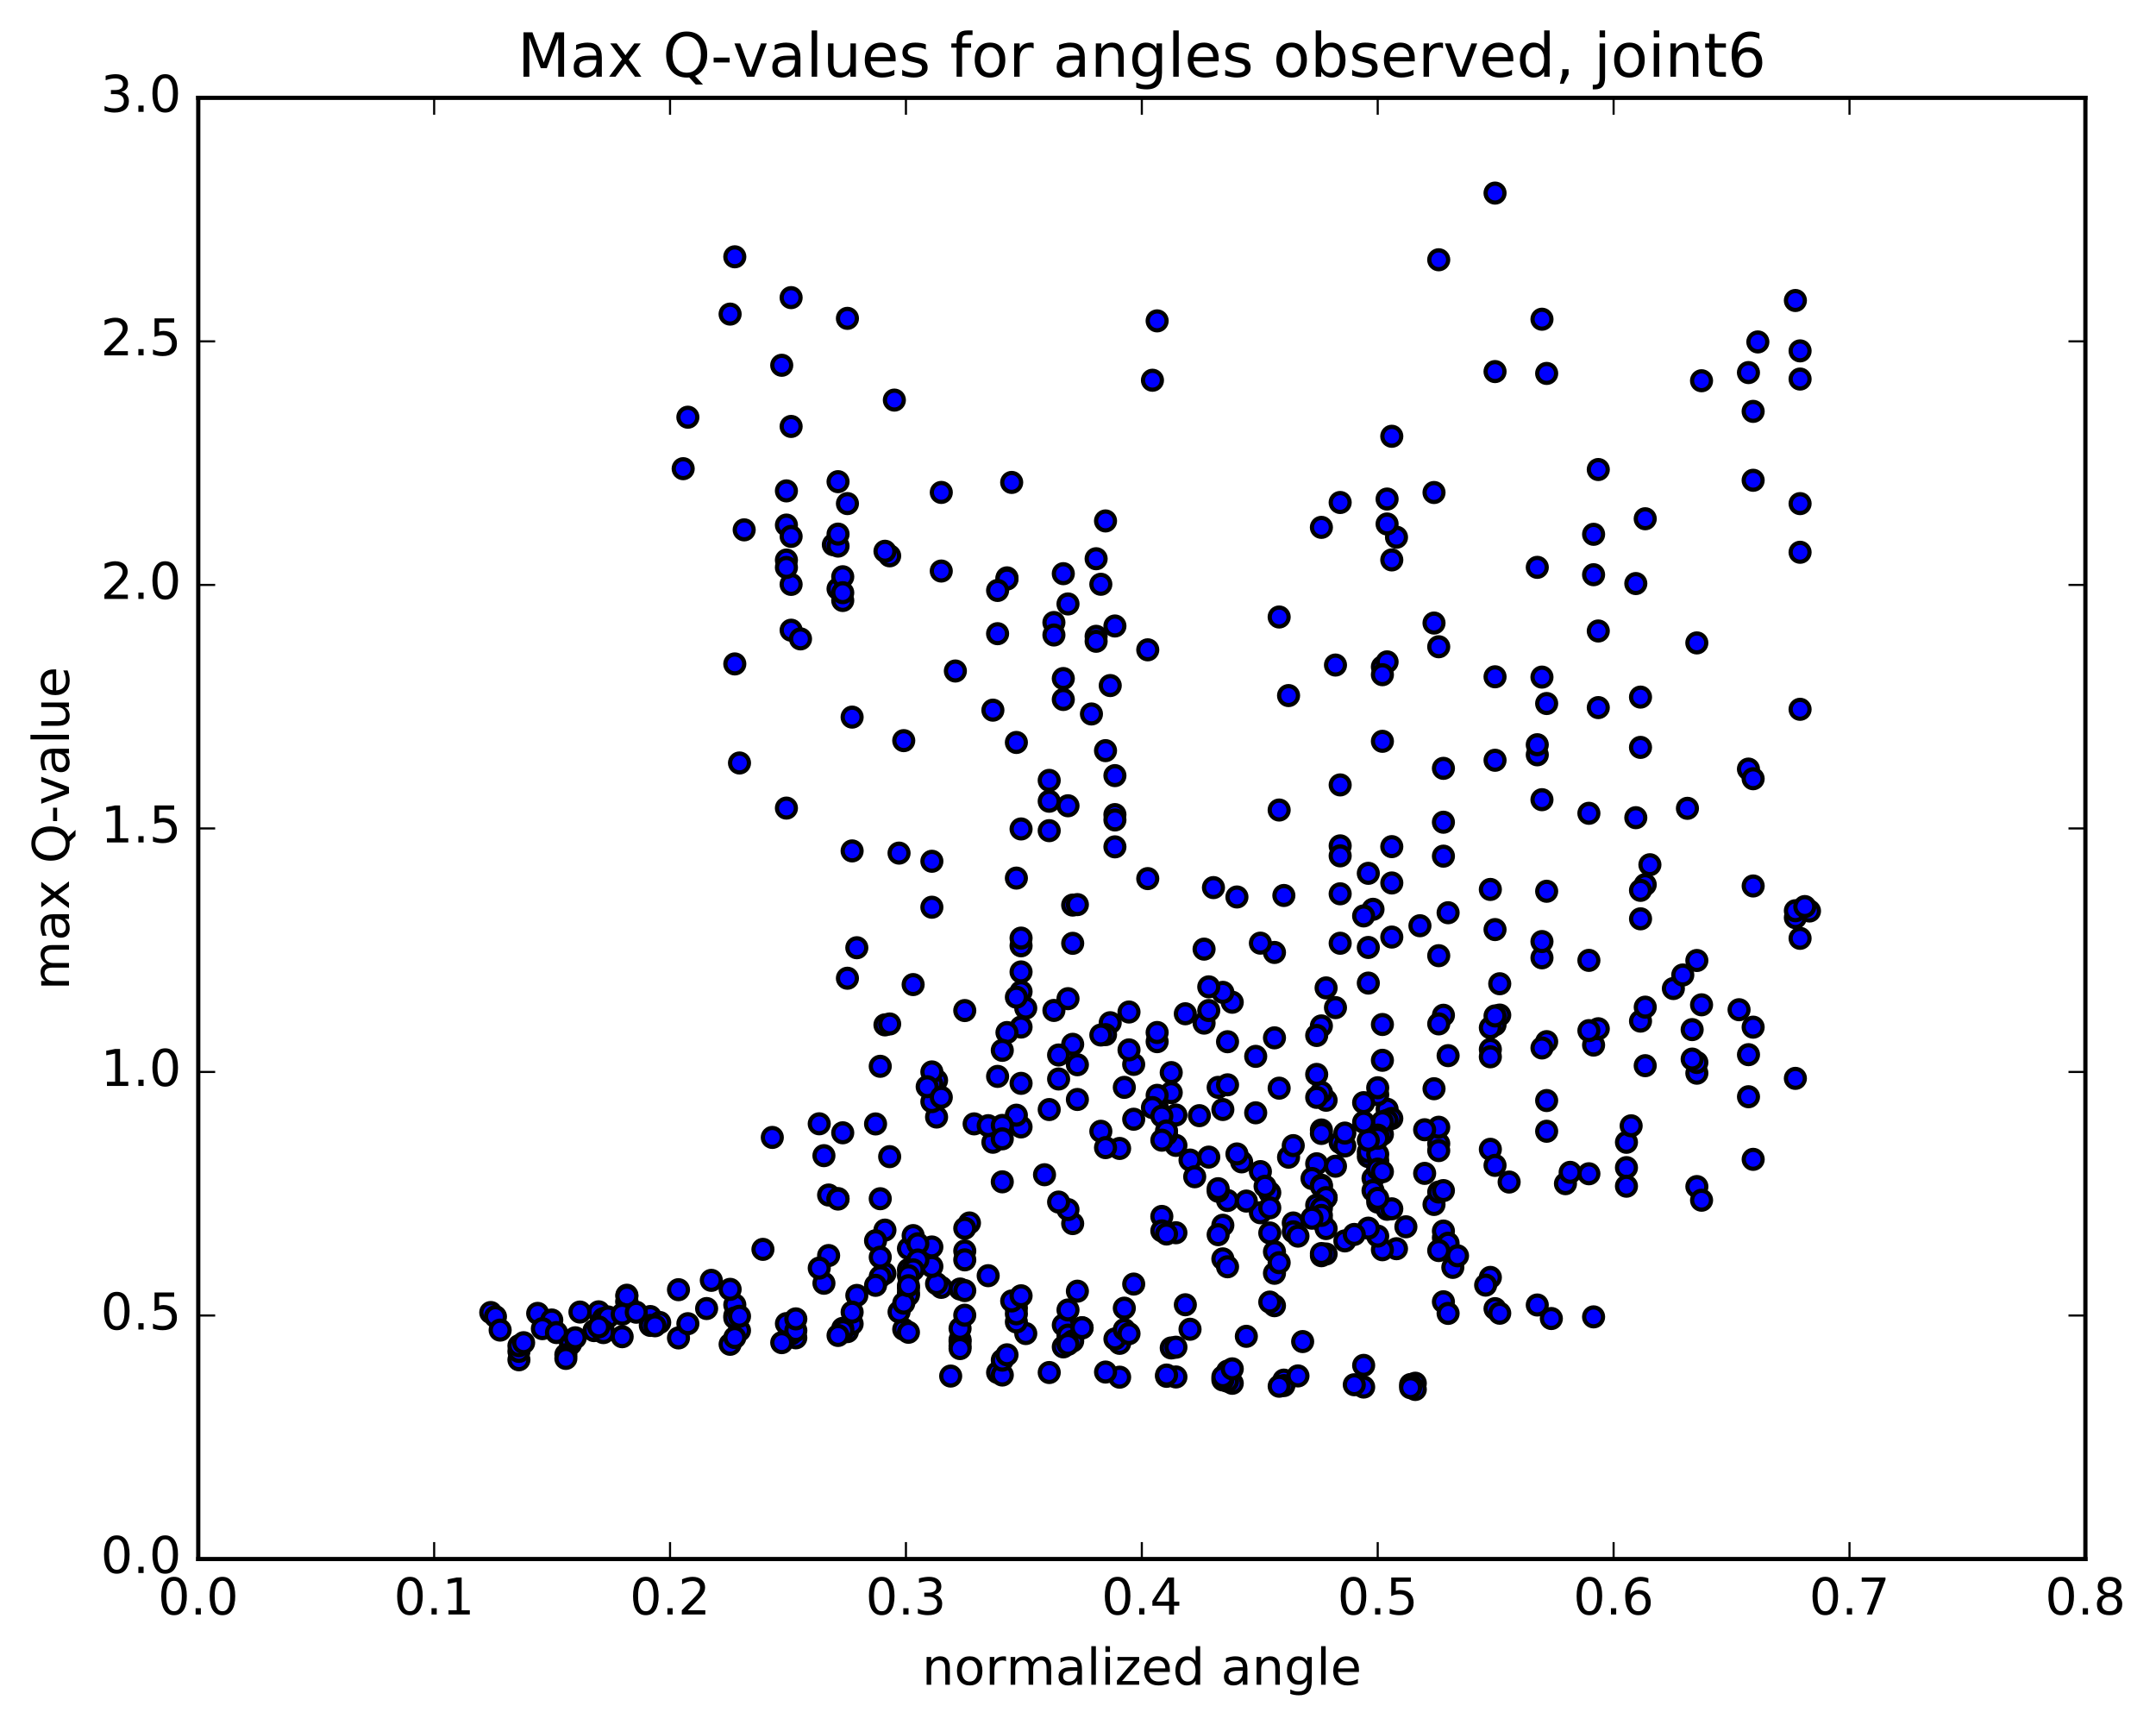 <?xml version="1.0" encoding="utf-8" standalone="no"?>
<!DOCTYPE svg PUBLIC "-//W3C//DTD SVG 1.1//EN"
  "http://www.w3.org/Graphics/SVG/1.1/DTD/svg11.dtd">
<!-- Created with matplotlib (http://matplotlib.org/) -->
<svg height="408pt" version="1.1" viewBox="0 0 510 408" width="510pt" xmlns="http://www.w3.org/2000/svg" xmlns:xlink="http://www.w3.org/1999/xlink">
 <defs>
  <style type="text/css">
*{stroke-linecap:butt;stroke-linejoin:round;stroke-miterlimit:100000;}
  </style>
 </defs>
 <g id="figure_1">
  <g id="patch_1">
   <path d="M 0 408.169 
L 510.039 408.169 
L 510.039 0 
L 0 0 
z
" style="fill:#ffffff;"/>
  </g>
  <g id="axes_1">
   <g id="patch_2">
    <path d="M 46.898 368.742 
L 493.298 368.742 
L 493.298 23.142 
L 46.898 23.142 
z
" style="fill:#ffffff;"/>
   </g>
   <g id="PathCollection_1">
    <defs>
     <path d="M 0 2.236 
C 0.593 2.236 1.162 2 1.581 1.581 
C 2 1.162 2.236 0.593 2.236 0 
C 2.236 -0.593 2 -1.162 1.581 -1.581 
C 1.162 -2 0.593 -2.236 0 -2.236 
C -0.593 -2.236 -1.162 -2 -1.581 -1.581 
C -2 -1.162 -2.236 -0.593 -2.236 0 
C -2.236 0.593 -2 1.162 -1.581 1.581 
C -1.162 2 -0.593 2.236 0 2.236 
z
" id="mc248d90ba2" style="stroke:#000000;"/>
    </defs>
    <g clip-path="url(#p4497c99160)">
     <use style="fill:#0000ff;stroke:#000000;" x="395.836" xlink:href="#mc248d90ba2" y="233.809"/>
     <use style="fill:#0000ff;stroke:#000000;" x="325.898" xlink:href="#mc248d90ba2" y="268.477"/>
     <use style="fill:#0000ff;stroke:#000000;" x="325.898" xlink:href="#mc248d90ba2" y="274.537"/>
     <use style="fill:#0000ff;stroke:#000000;" x="325.898" xlink:href="#mc248d90ba2" y="284.33"/>
     <use style="fill:#0000ff;stroke:#000000;" x="324.788" xlink:href="#mc248d90ba2" y="278.691"/>
     <use style="fill:#0000ff;stroke:#000000;" x="313.686" xlink:href="#mc248d90ba2" y="283.255"/>
     <use style="fill:#0000ff;stroke:#000000;" x="312.577" xlink:href="#mc248d90ba2" y="297.004"/>
     <use style="fill:#0000ff;stroke:#000000;" x="301.475" xlink:href="#mc248d90ba2" y="296.064"/>
     <use style="fill:#0000ff;stroke:#000000;" x="301.475" xlink:href="#mc248d90ba2" y="301.157"/>
     <use style="fill:#0000ff;stroke:#000000;" x="301.475" xlink:href="#mc248d90ba2" y="308.827"/>
     <use style="fill:#0000ff;stroke:#000000;" x="300.365" xlink:href="#mc248d90ba2" y="307.968"/>
     <use style="fill:#0000ff;stroke:#000000;" x="289.264" xlink:href="#mc248d90ba2" y="297.75"/>
     <use style="fill:#0000ff;stroke:#000000;" x="290.374" xlink:href="#mc248d90ba2" y="283.943"/>
     <use style="fill:#0000ff;stroke:#000000;" x="300.365" xlink:href="#mc248d90ba2" y="282.085"/>
     <use style="fill:#0000ff;stroke:#000000;" x="289.264" xlink:href="#mc248d90ba2" y="289.797"/>
     <use style="fill:#0000ff;stroke:#000000;" x="288.154" xlink:href="#mc248d90ba2" y="292.029"/>
     <use style="fill:#0000ff;stroke:#000000;" x="278.163" xlink:href="#mc248d90ba2" y="291.571"/>
     <use style="fill:#0000ff;stroke:#000000;" x="290.374" xlink:href="#mc248d90ba2" y="299.62"/>
     <use style="fill:#0000ff;stroke:#000000;" x="302.585" xlink:href="#mc248d90ba2" y="298.649"/>
     <use style="fill:#0000ff;stroke:#000000;" x="313.686" xlink:href="#mc248d90ba2" y="296.594"/>
     <use style="fill:#0000ff;stroke:#000000;" x="312.576" xlink:href="#mc248d90ba2" y="296.487"/>
     <use style="fill:#0000ff;stroke:#000000;" x="300.365" xlink:href="#mc248d90ba2" y="291.619"/>
     <use style="fill:#0000ff;stroke:#000000;" x="288.154" xlink:href="#mc248d90ba2" y="281.762"/>
     <use style="fill:#0000ff;stroke:#000000;" x="278.163" xlink:href="#mc248d90ba2" y="270.909"/>
     <use style="fill:#0000ff;stroke:#000000;" x="289.264" xlink:href="#mc248d90ba2" y="262.425"/>
     <use style="fill:#0000ff;stroke:#000000;" x="288.154" xlink:href="#mc248d90ba2" y="257.182"/>
     <use style="fill:#0000ff;stroke:#000000;" x="278.163" xlink:href="#mc248d90ba2" y="263.722"/>
     <use style="fill:#0000ff;stroke:#000000;" x="290.374" xlink:href="#mc248d90ba2" y="256.583"/>
     <use style="fill:#0000ff;stroke:#000000;" x="302.585" xlink:href="#mc248d90ba2" y="257.376"/>
     <use style="fill:#0000ff;stroke:#000000;" x="313.686" xlink:href="#mc248d90ba2" y="260.231"/>
     <use style="fill:#0000ff;stroke:#000000;" x="312.576" xlink:href="#mc248d90ba2" y="242.653"/>
     <use style="fill:#0000ff;stroke:#000000;" x="302.585" xlink:href="#mc248d90ba2" y="191.588"/>
     <use style="fill:#0000ff;stroke:#000000;" x="312.576" xlink:href="#mc248d90ba2" y="124.734"/>
     <use style="fill:#0000ff;stroke:#000000;" x="302.585" xlink:href="#mc248d90ba2" y="145.936"/>
     <use style="fill:#0000ff;stroke:#000000;" x="303.696" xlink:href="#mc248d90ba2" y="211.8"/>
     <use style="fill:#0000ff;stroke:#000000;" x="313.687" xlink:href="#mc248d90ba2" y="233.662"/>
     <use style="fill:#0000ff;stroke:#000000;" x="301.476" xlink:href="#mc248d90ba2" y="245.47"/>
     <use style="fill:#0000ff;stroke:#000000;" x="290.374" xlink:href="#mc248d90ba2" y="246.391"/>
     <use style="fill:#0000ff;stroke:#000000;" x="291.485" xlink:href="#mc248d90ba2" y="237.052"/>
     <use style="fill:#0000ff;stroke:#000000;" x="301.476" xlink:href="#mc248d90ba2" y="225.274"/>
     <use style="fill:#0000ff;stroke:#000000;" x="289.265" xlink:href="#mc248d90ba2" y="234.712"/>
     <use style="fill:#0000ff;stroke:#000000;" x="277.053" xlink:href="#mc248d90ba2" y="253.686"/>
     <use style="fill:#0000ff;stroke:#000000;" x="264.842" xlink:href="#mc248d90ba2" y="271.633"/>
     <use style="fill:#0000ff;stroke:#000000;" x="253.741" xlink:href="#mc248d90ba2" y="289.406"/>
     <use style="fill:#0000ff;stroke:#000000;" x="252.631" xlink:href="#mc248d90ba2" y="286.091"/>
     <use style="fill:#0000ff;stroke:#000000;" x="241.53" xlink:href="#mc248d90ba2" y="266.544"/>
     <use style="fill:#0000ff;stroke:#000000;" x="240.42" xlink:href="#mc248d90ba2" y="263.764"/>
     <use style="fill:#0000ff;stroke:#000000;" x="230.429" xlink:href="#mc248d90ba2" y="265.821"/>
     <use style="fill:#0000ff;stroke:#000000;" x="241.53" xlink:href="#mc248d90ba2" y="242.921"/>
     <use style="fill:#0000ff;stroke:#000000;" x="241.53" xlink:href="#mc248d90ba2" y="229.881"/>
     <use style="fill:#0000ff;stroke:#000000;" x="241.531" xlink:href="#mc248d90ba2" y="223.705"/>
     <use style="fill:#0000ff;stroke:#000000;" x="241.531" xlink:href="#mc248d90ba2" y="221.883"/>
     <use style="fill:#0000ff;stroke:#000000;" x="241.531" xlink:href="#mc248d90ba2" y="234.549"/>
     <use style="fill:#0000ff;stroke:#000000;" x="242.641" xlink:href="#mc248d90ba2" y="238.447"/>
     <use style="fill:#0000ff;stroke:#000000;" x="253.742" xlink:href="#mc248d90ba2" y="246.999"/>
     <use style="fill:#0000ff;stroke:#000000;" x="253.742" xlink:href="#mc248d90ba2" y="214.07"/>
     <use style="fill:#0000ff;stroke:#000000;" x="254.852" xlink:href="#mc248d90ba2" y="213.962"/>
     <use style="fill:#0000ff;stroke:#000000;" x="267.063" xlink:href="#mc248d90ba2" y="239.363"/>
     <use style="fill:#0000ff;stroke:#000000;" x="277.054" xlink:href="#mc248d90ba2" y="258.429"/>
     <use style="fill:#0000ff;stroke:#000000;" x="268.173" xlink:href="#mc248d90ba2" y="251.751"/>
     <use style="fill:#0000ff;stroke:#000000;" x="280.384" xlink:href="#mc248d90ba2" y="239.779"/>
     <use style="fill:#0000ff;stroke:#000000;" x="292.596" xlink:href="#mc248d90ba2" y="212.156"/>
     <use style="fill:#0000ff;stroke:#000000;" x="304.807" xlink:href="#mc248d90ba2" y="164.517"/>
     <use style="fill:#0000ff;stroke:#000000;" x="317.018" xlink:href="#mc248d90ba2" y="185.648"/>
     <use style="fill:#0000ff;stroke:#000000;" x="327.009" xlink:href="#mc248d90ba2" y="175.336"/>
     <use style="fill:#0000ff;stroke:#000000;" x="317.018" xlink:href="#mc248d90ba2" y="200.066"/>
     <use style="fill:#0000ff;stroke:#000000;" x="329.229" xlink:href="#mc248d90ba2" y="208.84"/>
     <use style="fill:#0000ff;stroke:#000000;" x="340.33" xlink:href="#mc248d90ba2" y="226.041"/>
     <use style="fill:#0000ff;stroke:#000000;" x="341.441" xlink:href="#mc248d90ba2" y="240.13"/>
     <use style="fill:#0000ff;stroke:#000000;" x="354.762" xlink:href="#mc248d90ba2" y="240.088"/>
     <use style="fill:#0000ff;stroke:#000000;" x="365.863" xlink:href="#mc248d90ba2" y="246.37"/>
     <use style="fill:#0000ff;stroke:#000000;" x="364.753" xlink:href="#mc248d90ba2" y="226.545"/>
     <use style="fill:#0000ff;stroke:#000000;" x="354.762" xlink:href="#mc248d90ba2" y="232.677"/>
     <use style="fill:#0000ff;stroke:#000000;" x="364.753" xlink:href="#mc248d90ba2" y="247.864"/>
     <use style="fill:#0000ff;stroke:#000000;" x="352.542" xlink:href="#mc248d90ba2" y="248.201"/>
     <use style="fill:#0000ff;stroke:#000000;" x="342.551" xlink:href="#mc248d90ba2" y="249.682"/>
     <use style="fill:#0000ff;stroke:#000000;" x="352.542" xlink:href="#mc248d90ba2" y="271.834"/>
     <use style="fill:#0000ff;stroke:#000000;" x="340.331" xlink:href="#mc248d90ba2" y="270.498"/>
     <use style="fill:#0000ff;stroke:#000000;" x="327.009" xlink:href="#mc248d90ba2" y="242.316"/>
     <use style="fill:#0000ff;stroke:#000000;" x="317.018" xlink:href="#mc248d90ba2" y="223.099"/>
     <use style="fill:#0000ff;stroke:#000000;" x="329.23" xlink:href="#mc248d90ba2" y="221.636"/>
     <use style="fill:#0000ff;stroke:#000000;" x="341.441" xlink:href="#mc248d90ba2" y="202.498"/>
     <use style="fill:#0000ff;stroke:#000000;" x="353.652" xlink:href="#mc248d90ba2" y="179.82"/>
     <use style="fill:#0000ff;stroke:#000000;" x="363.643" xlink:href="#mc248d90ba2" y="178.533"/>
     <use style="fill:#0000ff;stroke:#000000;" x="353.652" xlink:href="#mc248d90ba2" y="160.076"/>
     <use style="fill:#0000ff;stroke:#000000;" x="363.643" xlink:href="#mc248d90ba2" y="134.189"/>
     <use style="fill:#0000ff;stroke:#000000;" x="353.651" xlink:href="#mc248d90ba2" y="87.886"/>
     <use style="fill:#0000ff;stroke:#000000;" x="365.863" xlink:href="#mc248d90ba2" y="88.324"/>
     <use style="fill:#0000ff;stroke:#000000;" x="378.074" xlink:href="#mc248d90ba2" y="111.054"/>
     <use style="fill:#0000ff;stroke:#000000;" x="389.175" xlink:href="#mc248d90ba2" y="122.696"/>
     <use style="fill:#0000ff;stroke:#000000;" x="378.074" xlink:href="#mc248d90ba2" y="149.243"/>
     <use style="fill:#0000ff;stroke:#000000;" x="376.964" xlink:href="#mc248d90ba2" y="126.375"/>
     <use style="fill:#0000ff;stroke:#000000;" x="364.753" xlink:href="#mc248d90ba2" y="75.503"/>
     <use style="fill:#0000ff;stroke:#000000;" x="353.651" xlink:href="#mc248d90ba2" y="45.67"/>
     <use style="fill:#0000ff;stroke:#000000;" x="340.33" xlink:href="#mc248d90ba2" y="61.441"/>
     <use style="fill:#0000ff;stroke:#000000;" x="330.339" xlink:href="#mc248d90ba2" y="127.065"/>
     <use style="fill:#0000ff;stroke:#000000;" x="341.44" xlink:href="#mc248d90ba2" y="181.731"/>
     <use style="fill:#0000ff;stroke:#000000;" x="342.55" xlink:href="#mc248d90ba2" y="215.88"/>
     <use style="fill:#0000ff;stroke:#000000;" x="353.651" xlink:href="#mc248d90ba2" y="242.374"/>
     <use style="fill:#0000ff;stroke:#000000;" x="352.541" xlink:href="#mc248d90ba2" y="243.069"/>
     <use style="fill:#0000ff;stroke:#000000;" x="340.33" xlink:href="#mc248d90ba2" y="242.174"/>
     <use style="fill:#0000ff;stroke:#000000;" x="328.119" xlink:href="#mc248d90ba2" y="262.359"/>
     <use style="fill:#0000ff;stroke:#000000;" x="317.017" xlink:href="#mc248d90ba2" y="270.238"/>
     <use style="fill:#0000ff;stroke:#000000;" x="315.907" xlink:href="#mc248d90ba2" y="275.833"/>
     <use style="fill:#0000ff;stroke:#000000;" x="304.806" xlink:href="#mc248d90ba2" y="273.7"/>
     <use style="fill:#0000ff;stroke:#000000;" x="305.916" xlink:href="#mc248d90ba2" y="270.963"/>
     <use style="fill:#0000ff;stroke:#000000;" x="318.127" xlink:href="#mc248d90ba2" y="271.047"/>
     <use style="fill:#0000ff;stroke:#000000;" x="329.228" xlink:href="#mc248d90ba2" y="264.542"/>
     <use style="fill:#0000ff;stroke:#000000;" x="328.117" xlink:href="#mc248d90ba2" y="264.985"/>
     <use style="fill:#0000ff;stroke:#000000;" x="318.126" xlink:href="#mc248d90ba2" y="267.996"/>
     <use style="fill:#0000ff;stroke:#000000;" x="328.117" xlink:href="#mc248d90ba2" y="286.023"/>
     <use style="fill:#0000ff;stroke:#000000;" x="318.127" xlink:href="#mc248d90ba2" y="293.5"/>
     <use style="fill:#0000ff;stroke:#000000;" x="330.338" xlink:href="#mc248d90ba2" y="295.346"/>
     <use style="fill:#0000ff;stroke:#000000;" x="341.439" xlink:href="#mc248d90ba2" y="292.729"/>
     <use style="fill:#0000ff;stroke:#000000;" x="341.439" xlink:href="#mc248d90ba2" y="291.169"/>
     <use style="fill:#0000ff;stroke:#000000;" x="342.549" xlink:href="#mc248d90ba2" y="294.044"/>
     <use style="fill:#0000ff;stroke:#000000;" x="352.54" xlink:href="#mc248d90ba2" y="302.13"/>
     <use style="fill:#0000ff;stroke:#000000;" x="341.439" xlink:href="#mc248d90ba2" y="307.899"/>
     <use style="fill:#0000ff;stroke:#000000;" x="342.548" xlink:href="#mc248d90ba2" y="310.645"/>
     <use style="fill:#0000ff;stroke:#000000;" x="353.649" xlink:href="#mc248d90ba2" y="309.523"/>
     <use style="fill:#0000ff;stroke:#000000;" x="354.759" xlink:href="#mc248d90ba2" y="310.608"/>
     <use style="fill:#0000ff;stroke:#000000;" x="366.97" xlink:href="#mc248d90ba2" y="311.86"/>
     <use style="fill:#0000ff;stroke:#000000;" x="376.961" xlink:href="#mc248d90ba2" y="311.469"/>
     <use style="fill:#0000ff;stroke:#000000;" x="363.64" xlink:href="#mc248d90ba2" y="308.66"/>
     <use style="fill:#0000ff;stroke:#000000;" x="351.429" xlink:href="#mc248d90ba2" y="303.959"/>
     <use style="fill:#0000ff;stroke:#000000;" x="340.328" xlink:href="#mc248d90ba2" y="295.781"/>
     <use style="fill:#0000ff;stroke:#000000;" x="339.217" xlink:href="#mc248d90ba2" y="284.882"/>
     <use style="fill:#0000ff;stroke:#000000;" x="327.006" xlink:href="#mc248d90ba2" y="268.297"/>
     <use style="fill:#0000ff;stroke:#000000;" x="315.905" xlink:href="#mc248d90ba2" y="238.324"/>
     <use style="fill:#0000ff;stroke:#000000;" x="317.015" xlink:href="#mc248d90ba2" y="211.404"/>
     <use style="fill:#0000ff;stroke:#000000;" x="327.006" xlink:href="#mc248d90ba2" y="157.718"/>
     <use style="fill:#0000ff;stroke:#000000;" x="317.015" xlink:href="#mc248d90ba2" y="118.849"/>
     <use style="fill:#0000ff;stroke:#000000;" x="329.226" xlink:href="#mc248d90ba2" y="103.189"/>
     <use style="fill:#0000ff;stroke:#000000;" x="339.217" xlink:href="#mc248d90ba2" y="116.489"/>
     <use style="fill:#0000ff;stroke:#000000;" x="328.116" xlink:href="#mc248d90ba2" y="123.935"/>
     <use style="fill:#0000ff;stroke:#000000;" x="328.116" xlink:href="#mc248d90ba2" y="118.034"/>
     <use style="fill:#0000ff;stroke:#000000;" x="329.226" xlink:href="#mc248d90ba2" y="132.432"/>
     <use style="fill:#0000ff;stroke:#000000;" x="340.328" xlink:href="#mc248d90ba2" y="152.973"/>
     <use style="fill:#0000ff;stroke:#000000;" x="339.217" xlink:href="#mc248d90ba2" y="147.368"/>
     <use style="fill:#0000ff;stroke:#000000;" x="328.117" xlink:href="#mc248d90ba2" y="156.545"/>
     <use style="fill:#0000ff;stroke:#000000;" x="327.006" xlink:href="#mc248d90ba2" y="159.581"/>
     <use style="fill:#0000ff;stroke:#000000;" x="315.905" xlink:href="#mc248d90ba2" y="157.297"/>
     <use style="fill:#0000ff;stroke:#000000;" x="317.015" xlink:href="#mc248d90ba2" y="202.428"/>
     <use style="fill:#0000ff;stroke:#000000;" x="329.227" xlink:href="#mc248d90ba2" y="200.246"/>
     <use style="fill:#0000ff;stroke:#000000;" x="341.438" xlink:href="#mc248d90ba2" y="194.474"/>
     <use style="fill:#0000ff;stroke:#000000;" x="353.649" xlink:href="#mc248d90ba2" y="219.864"/>
     <use style="fill:#0000ff;stroke:#000000;" x="353.649" xlink:href="#mc248d90ba2" y="240.29"/>
     <use style="fill:#0000ff;stroke:#000000;" x="352.539" xlink:href="#mc248d90ba2" y="249.957"/>
     <use style="fill:#0000ff;stroke:#000000;" x="340.328" xlink:href="#mc248d90ba2" y="266.616"/>
     <use style="fill:#0000ff;stroke:#000000;" x="329.227" xlink:href="#mc248d90ba2" y="285.909"/>
     <use style="fill:#0000ff;stroke:#000000;" x="340.328" xlink:href="#mc248d90ba2" y="281.941"/>
     <use style="fill:#0000ff;stroke:#000000;" x="340.328" xlink:href="#mc248d90ba2" y="272.14"/>
     <use style="fill:#0000ff;stroke:#000000;" x="341.438" xlink:href="#mc248d90ba2" y="281.599"/>
     <use style="fill:#0000ff;stroke:#000000;" x="353.649" xlink:href="#mc248d90ba2" y="275.638"/>
     <use style="fill:#0000ff;stroke:#000000;" x="365.86" xlink:href="#mc248d90ba2" y="267.566"/>
     <use style="fill:#0000ff;stroke:#000000;" x="375.851" xlink:href="#mc248d90ba2" y="277.622"/>
     <use style="fill:#0000ff;stroke:#000000;" x="365.86" xlink:href="#mc248d90ba2" y="260.3"/>
     <use style="fill:#0000ff;stroke:#000000;" x="376.962" xlink:href="#mc248d90ba2" y="247.185"/>
     <use style="fill:#0000ff;stroke:#000000;" x="375.851" xlink:href="#mc248d90ba2" y="227.149"/>
     <use style="fill:#0000ff;stroke:#000000;" x="364.75" xlink:href="#mc248d90ba2" y="189.143"/>
     <use style="fill:#0000ff;stroke:#000000;" x="364.75" xlink:href="#mc248d90ba2" y="160.149"/>
     <use style="fill:#0000ff;stroke:#000000;" x="363.64" xlink:href="#mc248d90ba2" y="176.143"/>
     <use style="fill:#0000ff;stroke:#000000;" x="352.539" xlink:href="#mc248d90ba2" y="210.372"/>
     <use style="fill:#0000ff;stroke:#000000;" x="364.751" xlink:href="#mc248d90ba2" y="222.698"/>
     <use style="fill:#0000ff;stroke:#000000;" x="378.072" xlink:href="#mc248d90ba2" y="243.321"/>
     <use style="fill:#0000ff;stroke:#000000;" x="389.173" xlink:href="#mc248d90ba2" y="252.056"/>
     <use style="fill:#0000ff;stroke:#000000;" x="388.063" xlink:href="#mc248d90ba2" y="241.517"/>
     <use style="fill:#0000ff;stroke:#000000;" x="375.852" xlink:href="#mc248d90ba2" y="243.765"/>
     <use style="fill:#0000ff;stroke:#000000;" x="365.861" xlink:href="#mc248d90ba2" y="210.803"/>
     <use style="fill:#0000ff;stroke:#000000;" x="375.852" xlink:href="#mc248d90ba2" y="192.362"/>
     <use style="fill:#0000ff;stroke:#000000;" x="365.861" xlink:href="#mc248d90ba2" y="166.396"/>
     <use style="fill:#0000ff;stroke:#000000;" x="378.073" xlink:href="#mc248d90ba2" y="167.361"/>
     <use style="fill:#0000ff;stroke:#000000;" x="389.173" xlink:href="#mc248d90ba2" y="209.233"/>
     <use style="fill:#0000ff;stroke:#000000;" x="390.284" xlink:href="#mc248d90ba2" y="204.527"/>
     <use style="fill:#0000ff;stroke:#000000;" x="401.385" xlink:href="#mc248d90ba2" y="152.063"/>
     <use style="fill:#0000ff;stroke:#000000;" x="402.495" xlink:href="#mc248d90ba2" y="90.055"/>
     <use style="fill:#0000ff;stroke:#000000;" x="415.817" xlink:href="#mc248d90ba2" y="80.876"/>
     <use style="fill:#0000ff;stroke:#000000;" x="425.808" xlink:href="#mc248d90ba2" y="82.993"/>
     <use style="fill:#0000ff;stroke:#000000;" x="414.707" xlink:href="#mc248d90ba2" y="97.299"/>
     <use style="fill:#0000ff;stroke:#000000;" x="425.808" xlink:href="#mc248d90ba2" y="89.654"/>
     <use style="fill:#0000ff;stroke:#000000;" x="424.698" xlink:href="#mc248d90ba2" y="71.076"/>
     <use style="fill:#0000ff;stroke:#000000;" x="413.596" xlink:href="#mc248d90ba2" y="88.122"/>
     <use style="fill:#0000ff;stroke:#000000;" x="414.707" xlink:href="#mc248d90ba2" y="113.596"/>
     <use style="fill:#0000ff;stroke:#000000;" x="425.808" xlink:href="#mc248d90ba2" y="119.117"/>
     <use style="fill:#0000ff;stroke:#000000;" x="425.806" xlink:href="#mc248d90ba2" y="130.623"/>
     <use style="fill:#0000ff;stroke:#000000;" x="425.806" xlink:href="#mc248d90ba2" y="167.765"/>
     <use style="fill:#0000ff;stroke:#000000;" x="425.806" xlink:href="#mc248d90ba2" y="221.936"/>
     <use style="fill:#0000ff;stroke:#000000;" x="424.696" xlink:href="#mc248d90ba2" y="217.043"/>
     <use style="fill:#0000ff;stroke:#000000;" x="413.594" xlink:href="#mc248d90ba2" y="181.906"/>
     <use style="fill:#0000ff;stroke:#000000;" x="414.704" xlink:href="#mc248d90ba2" y="184.187"/>
     <use style="fill:#0000ff;stroke:#000000;" x="424.696" xlink:href="#mc248d90ba2" y="215.406"/>
     <use style="fill:#0000ff;stroke:#000000;" x="414.704" xlink:href="#mc248d90ba2" y="242.945"/>
     <use style="fill:#0000ff;stroke:#000000;" x="424.695" xlink:href="#mc248d90ba2" y="255.058"/>
     <use style="fill:#0000ff;stroke:#000000;" x="411.374" xlink:href="#mc248d90ba2" y="238.822"/>
     <use style="fill:#0000ff;stroke:#000000;" x="399.162" xlink:href="#mc248d90ba2" y="191.188"/>
     <use style="fill:#0000ff;stroke:#000000;" x="388.061" xlink:href="#mc248d90ba2" y="164.878"/>
     <use style="fill:#0000ff;stroke:#000000;" x="386.95" xlink:href="#mc248d90ba2" y="138.023"/>
     <use style="fill:#0000ff;stroke:#000000;" x="376.959" xlink:href="#mc248d90ba2" y="135.933"/>
     <use style="fill:#0000ff;stroke:#000000;" x="388.06" xlink:href="#mc248d90ba2" y="176.773"/>
     <use style="fill:#0000ff;stroke:#000000;" x="388.06" xlink:href="#mc248d90ba2" y="210.587"/>
     <use style="fill:#0000ff;stroke:#000000;" x="386.95" xlink:href="#mc248d90ba2" y="193.4"/>
     <use style="fill:#0000ff;stroke:#000000;" x="325.898" xlink:href="#mc248d90ba2" y="268.477"/>
     <use style="fill:#0000ff;stroke:#000000;" x="325.898" xlink:href="#mc248d90ba2" y="258.907"/>
     <use style="fill:#0000ff;stroke:#000000;" x="327.008" xlink:href="#mc248d90ba2" y="265.322"/>
     <use style="fill:#0000ff;stroke:#000000;" x="336.999" xlink:href="#mc248d90ba2" y="277.53"/>
     <use style="fill:#0000ff;stroke:#000000;" x="323.677" xlink:href="#mc248d90ba2" y="273.561"/>
     <use style="fill:#0000ff;stroke:#000000;" x="322.567" xlink:href="#mc248d90ba2" y="260.801"/>
     <use style="fill:#0000ff;stroke:#000000;" x="312.576" xlink:href="#mc248d90ba2" y="258.366"/>
     <use style="fill:#0000ff;stroke:#000000;" x="323.677" xlink:href="#mc248d90ba2" y="272.417"/>
     <use style="fill:#0000ff;stroke:#000000;" x="311.466" xlink:href="#mc248d90ba2" y="275.259"/>
     <use style="fill:#0000ff;stroke:#000000;" x="310.356" xlink:href="#mc248d90ba2" y="278.747"/>
     <use style="fill:#0000ff;stroke:#000000;" x="298.145" xlink:href="#mc248d90ba2" y="286.841"/>
     <use style="fill:#0000ff;stroke:#000000;" x="298.145" xlink:href="#mc248d90ba2" y="277.108"/>
     <use style="fill:#0000ff;stroke:#000000;" x="297.035" xlink:href="#mc248d90ba2" y="249.852"/>
     <use style="fill:#0000ff;stroke:#000000;" x="284.824" xlink:href="#mc248d90ba2" y="241.989"/>
     <use style="fill:#0000ff;stroke:#000000;" x="283.714" xlink:href="#mc248d90ba2" y="263.877"/>
     <use style="fill:#0000ff;stroke:#000000;" x="273.723" xlink:href="#mc248d90ba2" y="261.778"/>
     <use style="fill:#0000ff;stroke:#000000;" x="273.723" xlink:href="#mc248d90ba2" y="246.376"/>
     <use style="fill:#0000ff;stroke:#000000;" x="273.723" xlink:href="#mc248d90ba2" y="259.068"/>
     <use style="fill:#0000ff;stroke:#000000;" x="272.612" xlink:href="#mc248d90ba2" y="261.96"/>
     <use style="fill:#0000ff;stroke:#000000;" x="260.401" xlink:href="#mc248d90ba2" y="267.57"/>
     <use style="fill:#0000ff;stroke:#000000;" x="247.079" xlink:href="#mc248d90ba2" y="277.85"/>
     <use style="fill:#0000ff;stroke:#000000;" x="234.868" xlink:href="#mc248d90ba2" y="270.167"/>
     <use style="fill:#0000ff;stroke:#000000;" x="233.757" xlink:href="#mc248d90ba2" y="266.246"/>
     <use style="fill:#0000ff;stroke:#000000;" x="221.546" xlink:href="#mc248d90ba2" y="264.203"/>
     <use style="fill:#0000ff;stroke:#000000;" x="221.545" xlink:href="#mc248d90ba2" y="255.519"/>
     <use style="fill:#0000ff;stroke:#000000;" x="220.435" xlink:href="#mc248d90ba2" y="256.421"/>
     <use style="fill:#0000ff;stroke:#000000;" x="209.334" xlink:href="#mc248d90ba2" y="242.405"/>
     <use style="fill:#0000ff;stroke:#000000;" x="220.435" xlink:href="#mc248d90ba2" y="203.708"/>
     <use style="fill:#0000ff;stroke:#000000;" x="220.435" xlink:href="#mc248d90ba2" y="214.577"/>
     <use style="fill:#0000ff;stroke:#000000;" x="220.434" xlink:href="#mc248d90ba2" y="253.531"/>
     <use style="fill:#0000ff;stroke:#000000;" x="220.434" xlink:href="#mc248d90ba2" y="260.564"/>
     <use style="fill:#0000ff;stroke:#000000;" x="219.323" xlink:href="#mc248d90ba2" y="257.029"/>
     <use style="fill:#0000ff;stroke:#000000;" x="208.222" xlink:href="#mc248d90ba2" y="252.202"/>
     <use style="fill:#0000ff;stroke:#000000;" x="207.111" xlink:href="#mc248d90ba2" y="265.834"/>
     <use style="fill:#0000ff;stroke:#000000;" x="194.9" xlink:href="#mc248d90ba2" y="273.339"/>
     <use style="fill:#0000ff;stroke:#000000;" x="193.789" xlink:href="#mc248d90ba2" y="265.803"/>
     <use style="fill:#0000ff;stroke:#000000;" x="182.688" xlink:href="#mc248d90ba2" y="269.025"/>
     <use style="fill:#0000ff;stroke:#000000;" x="196.01" xlink:href="#mc248d90ba2" y="282.646"/>
     <use style="fill:#0000ff;stroke:#000000;" x="208.221" xlink:href="#mc248d90ba2" y="283.524"/>
     <use style="fill:#0000ff;stroke:#000000;" x="209.331" xlink:href="#mc248d90ba2" y="290.946"/>
     <use style="fill:#0000ff;stroke:#000000;" x="220.432" xlink:href="#mc248d90ba2" y="294.937"/>
     <use style="fill:#0000ff;stroke:#000000;" x="207.111" xlink:href="#mc248d90ba2" y="293.463"/>
     <use style="fill:#0000ff;stroke:#000000;" x="196.01" xlink:href="#mc248d90ba2" y="296.962"/>
     <use style="fill:#0000ff;stroke:#000000;" x="209.331" xlink:href="#mc248d90ba2" y="301.208"/>
     <use style="fill:#0000ff;stroke:#000000;" x="222.653" xlink:href="#mc248d90ba2" y="304.487"/>
     <use style="fill:#0000ff;stroke:#000000;" x="233.754" xlink:href="#mc248d90ba2" y="301.728"/>
     <use style="fill:#0000ff;stroke:#000000;" x="221.543" xlink:href="#mc248d90ba2" y="303.618"/>
     <use style="fill:#0000ff;stroke:#000000;" x="220.433" xlink:href="#mc248d90ba2" y="299.534"/>
     <use style="fill:#0000ff;stroke:#000000;" x="208.223" xlink:href="#mc248d90ba2" y="297.352"/>
     <use style="fill:#0000ff;stroke:#000000;" x="208.223" xlink:href="#mc248d90ba2" y="301.96"/>
     <use style="fill:#0000ff;stroke:#000000;" x="207.113" xlink:href="#mc248d90ba2" y="304.009"/>
     <use style="fill:#0000ff;stroke:#000000;" x="194.902" xlink:href="#mc248d90ba2" y="303.518"/>
     <use style="fill:#0000ff;stroke:#000000;" x="193.792" xlink:href="#mc248d90ba2" y="299.933"/>
     <use style="fill:#0000ff;stroke:#000000;" x="180.471" xlink:href="#mc248d90ba2" y="295.502"/>
     <use style="fill:#0000ff;stroke:#000000;" x="168.26" xlink:href="#mc248d90ba2" y="302.83"/>
     <use style="fill:#0000ff;stroke:#000000;" x="167.15" xlink:href="#mc248d90ba2" y="309.498"/>
     <use style="fill:#0000ff;stroke:#000000;" x="153.829" xlink:href="#mc248d90ba2" y="311.39"/>
     <use style="fill:#0000ff;stroke:#000000;" x="141.619" xlink:href="#mc248d90ba2" y="310.276"/>
     <use style="fill:#0000ff;stroke:#000000;" x="142.729" xlink:href="#mc248d90ba2" y="311.88"/>
     <use style="fill:#0000ff;stroke:#000000;" x="153.831" xlink:href="#mc248d90ba2" y="313.485"/>
     <use style="fill:#0000ff;stroke:#000000;" x="140.509" xlink:href="#mc248d90ba2" y="314.717"/>
     <use style="fill:#0000ff;stroke:#000000;" x="127.188" xlink:href="#mc248d90ba2" y="310.644"/>
     <use style="fill:#0000ff;stroke:#000000;" x="116.087" xlink:href="#mc248d90ba2" y="310.441"/>
     <use style="fill:#0000ff;stroke:#000000;" x="117.198" xlink:href="#mc248d90ba2" y="311.407"/>
     <use style="fill:#0000ff;stroke:#000000;" x="130.519" xlink:href="#mc248d90ba2" y="312.208"/>
     <use style="fill:#0000ff;stroke:#000000;" x="143.84" xlink:href="#mc248d90ba2" y="311.49"/>
     <use style="fill:#0000ff;stroke:#000000;" x="156.052" xlink:href="#mc248d90ba2" y="312.798"/>
     <use style="fill:#0000ff;stroke:#000000;" x="154.942" xlink:href="#mc248d90ba2" y="313.572"/>
     <use style="fill:#0000ff;stroke:#000000;" x="142.73" xlink:href="#mc248d90ba2" y="314.812"/>
     <use style="fill:#0000ff;stroke:#000000;" x="142.731" xlink:href="#mc248d90ba2" y="315.188"/>
     <use style="fill:#0000ff;stroke:#000000;" x="141.62" xlink:href="#mc248d90ba2" y="313.853"/>
     <use style="fill:#0000ff;stroke:#000000;" x="128.299" xlink:href="#mc248d90ba2" y="314.257"/>
     <use style="fill:#0000ff;stroke:#000000;" x="118.309" xlink:href="#mc248d90ba2" y="314.595"/>
     <use style="fill:#0000ff;stroke:#000000;" x="131.63" xlink:href="#mc248d90ba2" y="315.178"/>
     <use style="fill:#0000ff;stroke:#000000;" x="147.172" xlink:href="#mc248d90ba2" y="316.16"/>
     <use style="fill:#0000ff;stroke:#000000;" x="160.493" xlink:href="#mc248d90ba2" y="316.45"/>
     <use style="fill:#0000ff;stroke:#000000;" x="174.925" xlink:href="#mc248d90ba2" y="314.692"/>
     <use style="fill:#0000ff;stroke:#000000;" x="187.136" xlink:href="#mc248d90ba2" y="315.453"/>
     <use style="fill:#0000ff;stroke:#000000;" x="188.246" xlink:href="#mc248d90ba2" y="316.426"/>
     <use style="fill:#0000ff;stroke:#000000;" x="200.457" xlink:href="#mc248d90ba2" y="314.959"/>
     <use style="fill:#0000ff;stroke:#000000;" x="201.568" xlink:href="#mc248d90ba2" y="313.119"/>
     <use style="fill:#0000ff;stroke:#000000;" x="213.779" xlink:href="#mc248d90ba2" y="314.416"/>
     <use style="fill:#0000ff;stroke:#000000;" x="214.89" xlink:href="#mc248d90ba2" y="315.114"/>
     <use style="fill:#0000ff;stroke:#000000;" x="227.101" xlink:href="#mc248d90ba2" y="316.874"/>
     <use style="fill:#0000ff;stroke:#000000;" x="227.101" xlink:href="#mc248d90ba2" y="317.29"/>
     <use style="fill:#0000ff;stroke:#000000;" x="227.101" xlink:href="#mc248d90ba2" y="318.361"/>
     <use style="fill:#0000ff;stroke:#000000;" x="227.102" xlink:href="#mc248d90ba2" y="318.967"/>
     <use style="fill:#0000ff;stroke:#000000;" x="227.102" xlink:href="#mc248d90ba2" y="314.199"/>
     <use style="fill:#0000ff;stroke:#000000;" x="228.212" xlink:href="#mc248d90ba2" y="311.075"/>
     <use style="fill:#0000ff;stroke:#000000;" x="240.424" xlink:href="#mc248d90ba2" y="307.505"/>
     <use style="fill:#0000ff;stroke:#000000;" x="251.525" xlink:href="#mc248d90ba2" y="313.402"/>
     <use style="fill:#0000ff;stroke:#000000;" x="252.635" xlink:href="#mc248d90ba2" y="316.936"/>
     <use style="fill:#0000ff;stroke:#000000;" x="264.846" xlink:href="#mc248d90ba2" y="316.975"/>
     <use style="fill:#0000ff;stroke:#000000;" x="277.057" xlink:href="#mc248d90ba2" y="318.818"/>
     <use style="fill:#0000ff;stroke:#000000;" x="278.167" xlink:href="#mc248d90ba2" y="318.647"/>
     <use style="fill:#0000ff;stroke:#000000;" x="290.378" xlink:href="#mc248d90ba2" y="324.295"/>
     <use style="fill:#0000ff;stroke:#000000;" x="291.488" xlink:href="#mc248d90ba2" y="327.178"/>
     <use style="fill:#0000ff;stroke:#000000;" x="303.7" xlink:href="#mc248d90ba2" y="326.428"/>
     <use style="fill:#0000ff;stroke:#000000;" x="303.7" xlink:href="#mc248d90ba2" y="327.717"/>
     <use style="fill:#0000ff;stroke:#000000;" x="302.59" xlink:href="#mc248d90ba2" y="327.87"/>
     <use style="fill:#0000ff;stroke:#000000;" x="290.378" xlink:href="#mc248d90ba2" y="326.692"/>
     <use style="fill:#0000ff;stroke:#000000;" x="289.268" xlink:href="#mc248d90ba2" y="326.393"/>
     <use style="fill:#0000ff;stroke:#000000;" x="275.947" xlink:href="#mc248d90ba2" y="325.529"/>
     <use style="fill:#0000ff;stroke:#000000;" x="264.846" xlink:href="#mc248d90ba2" y="325.731"/>
     <use style="fill:#0000ff;stroke:#000000;" x="278.167" xlink:href="#mc248d90ba2" y="325.679"/>
     <use style="fill:#0000ff;stroke:#000000;" x="289.268" xlink:href="#mc248d90ba2" y="325.646"/>
     <use style="fill:#0000ff;stroke:#000000;" x="275.947" xlink:href="#mc248d90ba2" y="325.226"/>
     <use style="fill:#0000ff;stroke:#000000;" x="261.516" xlink:href="#mc248d90ba2" y="324.521"/>
     <use style="fill:#0000ff;stroke:#000000;" x="248.195" xlink:href="#mc248d90ba2" y="324.629"/>
     <use style="fill:#0000ff;stroke:#000000;" x="235.984" xlink:href="#mc248d90ba2" y="324.631"/>
     <use style="fill:#0000ff;stroke:#000000;" x="224.882" xlink:href="#mc248d90ba2" y="325.469"/>
     <use style="fill:#0000ff;stroke:#000000;" x="237.094" xlink:href="#mc248d90ba2" y="325.223"/>
     <use style="fill:#0000ff;stroke:#000000;" x="237.094" xlink:href="#mc248d90ba2" y="321.705"/>
     <use style="fill:#0000ff;stroke:#000000;" x="238.204" xlink:href="#mc248d90ba2" y="320.441"/>
     <use style="fill:#0000ff;stroke:#000000;" x="251.525" xlink:href="#mc248d90ba2" y="318.568"/>
     <use style="fill:#0000ff;stroke:#000000;" x="252.635" xlink:href="#mc248d90ba2" y="315.785"/>
     <use style="fill:#0000ff;stroke:#000000;" x="264.847" xlink:href="#mc248d90ba2" y="317.73"/>
     <use style="fill:#0000ff;stroke:#000000;" x="263.736" xlink:href="#mc248d90ba2" y="316.697"/>
     <use style="fill:#0000ff;stroke:#000000;" x="253.745" xlink:href="#mc248d90ba2" y="317.185"/>
     <use style="fill:#0000ff;stroke:#000000;" x="265.957" xlink:href="#mc248d90ba2" y="314.473"/>
     <use style="fill:#0000ff;stroke:#000000;" x="252.635" xlink:href="#mc248d90ba2" y="317.968"/>
     <use style="fill:#0000ff;stroke:#000000;" x="242.644" xlink:href="#mc248d90ba2" y="315.414"/>
     <use style="fill:#0000ff;stroke:#000000;" x="255.965" xlink:href="#mc248d90ba2" y="314.075"/>
     <use style="fill:#0000ff;stroke:#000000;" x="267.067" xlink:href="#mc248d90ba2" y="315.436"/>
     <use style="fill:#0000ff;stroke:#000000;" x="255.965" xlink:href="#mc248d90ba2" y="314.034"/>
     <use style="fill:#0000ff;stroke:#000000;" x="265.957" xlink:href="#mc248d90ba2" y="309.408"/>
     <use style="fill:#0000ff;stroke:#000000;" x="252.636" xlink:href="#mc248d90ba2" y="309.835"/>
     <use style="fill:#0000ff;stroke:#000000;" x="240.425" xlink:href="#mc248d90ba2" y="309.389"/>
     <use style="fill:#0000ff;stroke:#000000;" x="240.425" xlink:href="#mc248d90ba2" y="312.674"/>
     <use style="fill:#0000ff;stroke:#000000;" x="240.425" xlink:href="#mc248d90ba2" y="310.754"/>
     <use style="fill:#0000ff;stroke:#000000;" x="239.316" xlink:href="#mc248d90ba2" y="307.708"/>
     <use style="fill:#0000ff;stroke:#000000;" x="227.105" xlink:href="#mc248d90ba2" y="304.879"/>
     <use style="fill:#0000ff;stroke:#000000;" x="214.893" xlink:href="#mc248d90ba2" y="304.621"/>
     <use style="fill:#0000ff;stroke:#000000;" x="214.893" xlink:href="#mc248d90ba2" y="305.801"/>
     <use style="fill:#0000ff;stroke:#000000;" x="214.894" xlink:href="#mc248d90ba2" y="306.321"/>
     <use style="fill:#0000ff;stroke:#000000;" x="214.894" xlink:href="#mc248d90ba2" y="300.28"/>
     <use style="fill:#0000ff;stroke:#000000;" x="214.894" xlink:href="#mc248d90ba2" y="295.313"/>
     <use style="fill:#0000ff;stroke:#000000;" x="216.004" xlink:href="#mc248d90ba2" y="292.242"/>
     <use style="fill:#0000ff;stroke:#000000;" x="229.326" xlink:href="#mc248d90ba2" y="289.258"/>
     <use style="fill:#0000ff;stroke:#000000;" x="228.216" xlink:href="#mc248d90ba2" y="290.516"/>
     <use style="fill:#0000ff;stroke:#000000;" x="217.114" xlink:href="#mc248d90ba2" y="294.184"/>
     <use style="fill:#0000ff;stroke:#000000;" x="228.215" xlink:href="#mc248d90ba2" y="295.87"/>
     <use style="fill:#0000ff;stroke:#000000;" x="217.114" xlink:href="#mc248d90ba2" y="298.016"/>
     <use style="fill:#0000ff;stroke:#000000;" x="228.215" xlink:href="#mc248d90ba2" y="297.982"/>
     <use style="fill:#0000ff;stroke:#000000;" x="216.004" xlink:href="#mc248d90ba2" y="300.343"/>
     <use style="fill:#0000ff;stroke:#000000;" x="214.893" xlink:href="#mc248d90ba2" y="301.73"/>
     <use style="fill:#0000ff;stroke:#000000;" x="202.682" xlink:href="#mc248d90ba2" y="306.396"/>
     <use style="fill:#0000ff;stroke:#000000;" x="212.673" xlink:href="#mc248d90ba2" y="310.3"/>
     <use style="fill:#0000ff;stroke:#000000;" x="199.352" xlink:href="#mc248d90ba2" y="314.182"/>
     <use style="fill:#0000ff;stroke:#000000;" x="187.141" xlink:href="#mc248d90ba2" y="315.498"/>
     <use style="fill:#0000ff;stroke:#000000;" x="186.03" xlink:href="#mc248d90ba2" y="313.061"/>
     <use style="fill:#0000ff;stroke:#000000;" x="173.819" xlink:href="#mc248d90ba2" y="311.207"/>
     <use style="fill:#0000ff;stroke:#000000;" x="173.819" xlink:href="#mc248d90ba2" y="308.622"/>
     <use style="fill:#0000ff;stroke:#000000;" x="172.709" xlink:href="#mc248d90ba2" y="304.957"/>
     <use style="fill:#0000ff;stroke:#000000;" x="160.497" xlink:href="#mc248d90ba2" y="305.04"/>
     <use style="fill:#0000ff;stroke:#000000;" x="148.286" xlink:href="#mc248d90ba2" y="306.35"/>
     <use style="fill:#0000ff;stroke:#000000;" x="148.286" xlink:href="#mc248d90ba2" y="307.934"/>
     <use style="fill:#0000ff;stroke:#000000;" x="148.286" xlink:href="#mc248d90ba2" y="307.789"/>
     <use style="fill:#0000ff;stroke:#000000;" x="148.285" xlink:href="#mc248d90ba2" y="306.547"/>
     <use style="fill:#0000ff;stroke:#000000;" x="147.175" xlink:href="#mc248d90ba2" y="310.833"/>
     <use style="fill:#0000ff;stroke:#000000;" x="134.964" xlink:href="#mc248d90ba2" y="317.893"/>
     <use style="fill:#0000ff;stroke:#000000;" x="133.854" xlink:href="#mc248d90ba2" y="320.409"/>
     <use style="fill:#0000ff;stroke:#000000;" x="122.753" xlink:href="#mc248d90ba2" y="321.618"/>
     <use style="fill:#0000ff;stroke:#000000;" x="133.854" xlink:href="#mc248d90ba2" y="321.298"/>
     <use style="fill:#0000ff;stroke:#000000;" x="122.753" xlink:href="#mc248d90ba2" y="319.633"/>
     <use style="fill:#0000ff;stroke:#000000;" x="122.753" xlink:href="#mc248d90ba2" y="318.295"/>
     <use style="fill:#0000ff;stroke:#000000;" x="123.863" xlink:href="#mc248d90ba2" y="317.579"/>
     <use style="fill:#0000ff;stroke:#000000;" x="136.074" xlink:href="#mc248d90ba2" y="316.418"/>
     <use style="fill:#0000ff;stroke:#000000;" x="137.185" xlink:href="#mc248d90ba2" y="310.327"/>
     <use style="fill:#0000ff;stroke:#000000;" x="150.506" xlink:href="#mc248d90ba2" y="310.367"/>
     <use style="fill:#0000ff;stroke:#000000;" x="162.718" xlink:href="#mc248d90ba2" y="313.082"/>
     <use style="fill:#0000ff;stroke:#000000;" x="173.819" xlink:href="#mc248d90ba2" y="311.713"/>
     <use style="fill:#0000ff;stroke:#000000;" x="174.929" xlink:href="#mc248d90ba2" y="311.324"/>
     <use style="fill:#0000ff;stroke:#000000;" x="188.251" xlink:href="#mc248d90ba2" y="314.699"/>
     <use style="fill:#0000ff;stroke:#000000;" x="199.352" xlink:href="#mc248d90ba2" y="314.731"/>
     <use style="fill:#0000ff;stroke:#000000;" x="198.242" xlink:href="#mc248d90ba2" y="315.864"/>
     <use style="fill:#0000ff;stroke:#000000;" x="184.92" xlink:href="#mc248d90ba2" y="317.563"/>
     <use style="fill:#0000ff;stroke:#000000;" x="172.709" xlink:href="#mc248d90ba2" y="317.954"/>
     <use style="fill:#0000ff;stroke:#000000;" x="173.819" xlink:href="#mc248d90ba2" y="316.35"/>
     <use style="fill:#0000ff;stroke:#000000;" x="188.251" xlink:href="#mc248d90ba2" y="311.94"/>
     <use style="fill:#0000ff;stroke:#000000;" x="201.572" xlink:href="#mc248d90ba2" y="310.352"/>
     <use style="fill:#0000ff;stroke:#000000;" x="213.783" xlink:href="#mc248d90ba2" y="308.23"/>
     <use style="fill:#0000ff;stroke:#000000;" x="214.893" xlink:href="#mc248d90ba2" y="304.099"/>
     <use style="fill:#0000ff;stroke:#000000;" x="228.215" xlink:href="#mc248d90ba2" y="305.253"/>
     <use style="fill:#0000ff;stroke:#000000;" x="241.536" xlink:href="#mc248d90ba2" y="306.484"/>
     <use style="fill:#0000ff;stroke:#000000;" x="254.857" xlink:href="#mc248d90ba2" y="305.393"/>
     <use style="fill:#0000ff;stroke:#000000;" x="268.178" xlink:href="#mc248d90ba2" y="303.71"/>
     <use style="fill:#0000ff;stroke:#000000;" x="280.39" xlink:href="#mc248d90ba2" y="308.604"/>
     <use style="fill:#0000ff;stroke:#000000;" x="281.5" xlink:href="#mc248d90ba2" y="314.398"/>
     <use style="fill:#0000ff;stroke:#000000;" x="294.821" xlink:href="#mc248d90ba2" y="316.067"/>
     <use style="fill:#0000ff;stroke:#000000;" x="308.142" xlink:href="#mc248d90ba2" y="317.31"/>
     <use style="fill:#0000ff;stroke:#000000;" x="322.573" xlink:href="#mc248d90ba2" y="322.94"/>
     <use style="fill:#0000ff;stroke:#000000;" x="334.784" xlink:href="#mc248d90ba2" y="327.161"/>
     <use style="fill:#0000ff;stroke:#000000;" x="333.675" xlink:href="#mc248d90ba2" y="327.466"/>
     <use style="fill:#0000ff;stroke:#000000;" x="322.573" xlink:href="#mc248d90ba2" y="328.068"/>
     <use style="fill:#0000ff;stroke:#000000;" x="334.785" xlink:href="#mc248d90ba2" y="328.64"/>
     <use style="fill:#0000ff;stroke:#000000;" x="333.675" xlink:href="#mc248d90ba2" y="328.224"/>
     <use style="fill:#0000ff;stroke:#000000;" x="320.353" xlink:href="#mc248d90ba2" y="327.52"/>
     <use style="fill:#0000ff;stroke:#000000;" x="307.032" xlink:href="#mc248d90ba2" y="325.434"/>
     <use style="fill:#0000ff;stroke:#000000;" x="291.49" xlink:href="#mc248d90ba2" y="323.762"/>
     <use style="fill:#0000ff;stroke:#000000;" x="325.898" xlink:href="#mc248d90ba2" y="268.477"/>
     <use style="fill:#0000ff;stroke:#000000;" x="325.897" xlink:href="#mc248d90ba2" y="273.022"/>
     <use style="fill:#0000ff;stroke:#000000;" x="325.898" xlink:href="#mc248d90ba2" y="276.514"/>
     <use style="fill:#0000ff;stroke:#000000;" x="324.787" xlink:href="#mc248d90ba2" y="281.595"/>
     <use style="fill:#0000ff;stroke:#000000;" x="312.576" xlink:href="#mc248d90ba2" y="280.32"/>
     <use style="fill:#0000ff;stroke:#000000;" x="312.576" xlink:href="#mc248d90ba2" y="280.588"/>
     <use style="fill:#0000ff;stroke:#000000;" x="313.687" xlink:href="#mc248d90ba2" y="283.27"/>
     <use style="fill:#0000ff;stroke:#000000;" x="325.898" xlink:href="#mc248d90ba2" y="269.23"/>
     <use style="fill:#0000ff;stroke:#000000;" x="327.008" xlink:href="#mc248d90ba2" y="250.782"/>
     <use style="fill:#0000ff;stroke:#000000;" x="339.219" xlink:href="#mc248d90ba2" y="257.507"/>
     <use style="fill:#0000ff;stroke:#000000;" x="327.008" xlink:href="#mc248d90ba2" y="277.143"/>
     <use style="fill:#0000ff;stroke:#000000;" x="325.898" xlink:href="#mc248d90ba2" y="283.435"/>
     <use style="fill:#0000ff;stroke:#000000;" x="311.467" xlink:href="#mc248d90ba2" y="285.045"/>
     <use style="fill:#0000ff;stroke:#000000;" x="300.365" xlink:href="#mc248d90ba2" y="285.684"/>
     <use style="fill:#0000ff;stroke:#000000;" x="312.576" xlink:href="#mc248d90ba2" y="285.753"/>
     <use style="fill:#0000ff;stroke:#000000;" x="312.576" xlink:href="#mc248d90ba2" y="288.658"/>
     <use style="fill:#0000ff;stroke:#000000;" x="313.686" xlink:href="#mc248d90ba2" y="290.586"/>
     <use style="fill:#0000ff;stroke:#000000;" x="327.007" xlink:href="#mc248d90ba2" y="295.592"/>
     <use style="fill:#0000ff;stroke:#000000;" x="325.897" xlink:href="#mc248d90ba2" y="292.362"/>
     <use style="fill:#0000ff;stroke:#000000;" x="312.575" xlink:href="#mc248d90ba2" y="287.47"/>
     <use style="fill:#0000ff;stroke:#000000;" x="299.254" xlink:href="#mc248d90ba2" y="280.575"/>
     <use style="fill:#0000ff;stroke:#000000;" x="312.575" xlink:href="#mc248d90ba2" y="267.263"/>
     <use style="fill:#0000ff;stroke:#000000;" x="325.896" xlink:href="#mc248d90ba2" y="257.278"/>
     <use style="fill:#0000ff;stroke:#000000;" x="336.997" xlink:href="#mc248d90ba2" y="267.211"/>
     <use style="fill:#0000ff;stroke:#000000;" x="323.675" xlink:href="#mc248d90ba2" y="269.708"/>
     <use style="fill:#0000ff;stroke:#000000;" x="311.464" xlink:href="#mc248d90ba2" y="259.553"/>
     <use style="fill:#0000ff;stroke:#000000;" x="322.565" xlink:href="#mc248d90ba2" y="265.424"/>
     <use style="fill:#0000ff;stroke:#000000;" x="311.464" xlink:href="#mc248d90ba2" y="254.12"/>
     <use style="fill:#0000ff;stroke:#000000;" x="324.785" xlink:href="#mc248d90ba2" y="215.068"/>
     <use style="fill:#0000ff;stroke:#000000;" x="335.886" xlink:href="#mc248d90ba2" y="218.957"/>
     <use style="fill:#0000ff;stroke:#000000;" x="323.675" xlink:href="#mc248d90ba2" y="232.519"/>
     <use style="fill:#0000ff;stroke:#000000;" x="323.675" xlink:href="#mc248d90ba2" y="224.095"/>
     <use style="fill:#0000ff;stroke:#000000;" x="323.675" xlink:href="#mc248d90ba2" y="206.56"/>
     <use style="fill:#0000ff;stroke:#000000;" x="322.565" xlink:href="#mc248d90ba2" y="216.636"/>
     <use style="fill:#0000ff;stroke:#000000;" x="311.464" xlink:href="#mc248d90ba2" y="244.913"/>
     <use style="fill:#0000ff;stroke:#000000;" x="312.574" xlink:href="#mc248d90ba2" y="268.084"/>
     <use style="fill:#0000ff;stroke:#000000;" x="323.675" xlink:href="#mc248d90ba2" y="290.482"/>
     <use style="fill:#0000ff;stroke:#000000;" x="310.354" xlink:href="#mc248d90ba2" y="288.132"/>
     <use style="fill:#0000ff;stroke:#000000;" x="297.033" xlink:href="#mc248d90ba2" y="263.202"/>
     <use style="fill:#0000ff;stroke:#000000;" x="285.932" xlink:href="#mc248d90ba2" y="233.411"/>
     <use style="fill:#0000ff;stroke:#000000;" x="287.042" xlink:href="#mc248d90ba2" y="209.935"/>
     <use style="fill:#0000ff;stroke:#000000;" x="298.144" xlink:href="#mc248d90ba2" y="223.075"/>
     <use style="fill:#0000ff;stroke:#000000;" x="285.932" xlink:href="#mc248d90ba2" y="239.015"/>
     <use style="fill:#0000ff;stroke:#000000;" x="284.822" xlink:href="#mc248d90ba2" y="224.49"/>
     <use style="fill:#0000ff;stroke:#000000;" x="271.5" xlink:href="#mc248d90ba2" y="207.808"/>
     <use style="fill:#0000ff;stroke:#000000;" x="259.289" xlink:href="#mc248d90ba2" y="150.502"/>
     <use style="fill:#0000ff;stroke:#000000;" x="259.289" xlink:href="#mc248d90ba2" y="132.154"/>
     <use style="fill:#0000ff;stroke:#000000;" x="259.289" xlink:href="#mc248d90ba2" y="151.674"/>
     <use style="fill:#0000ff;stroke:#000000;" x="258.179" xlink:href="#mc248d90ba2" y="168.869"/>
     <use style="fill:#0000ff;stroke:#000000;" x="248.188" xlink:href="#mc248d90ba2" y="189.507"/>
     <use style="fill:#0000ff;stroke:#000000;" x="261.51" xlink:href="#mc248d90ba2" y="177.543"/>
     <use style="fill:#0000ff;stroke:#000000;" x="271.501" xlink:href="#mc248d90ba2" y="153.697"/>
     <use style="fill:#0000ff;stroke:#000000;" x="261.51" xlink:href="#mc248d90ba2" y="123.214"/>
     <use style="fill:#0000ff;stroke:#000000;" x="273.721" xlink:href="#mc248d90ba2" y="75.894"/>
     <use style="fill:#0000ff;stroke:#000000;" x="272.611" xlink:href="#mc248d90ba2" y="89.935"/>
     <use style="fill:#0000ff;stroke:#000000;" x="260.4" xlink:href="#mc248d90ba2" y="138.193"/>
     <use style="fill:#0000ff;stroke:#000000;" x="248.189" xlink:href="#mc248d90ba2" y="184.575"/>
     <use style="fill:#0000ff;stroke:#000000;" x="234.868" xlink:href="#mc248d90ba2" y="167.967"/>
     <use style="fill:#0000ff;stroke:#000000;" x="222.656" xlink:href="#mc248d90ba2" y="135.062"/>
     <use style="fill:#0000ff;stroke:#000000;" x="235.978" xlink:href="#mc248d90ba2" y="149.881"/>
     <use style="fill:#0000ff;stroke:#000000;" x="249.299" xlink:href="#mc248d90ba2" y="147.239"/>
     <use style="fill:#0000ff;stroke:#000000;" x="248.189" xlink:href="#mc248d90ba2" y="196.471"/>
     <use style="fill:#0000ff;stroke:#000000;" x="238.198" xlink:href="#mc248d90ba2" y="244.217"/>
     <use style="fill:#0000ff;stroke:#000000;" x="250.409" xlink:href="#mc248d90ba2" y="249.529"/>
     <use style="fill:#0000ff;stroke:#000000;" x="262.62" xlink:href="#mc248d90ba2" y="241.896"/>
     <use style="fill:#0000ff;stroke:#000000;" x="273.721" xlink:href="#mc248d90ba2" y="244.205"/>
     <use style="fill:#0000ff;stroke:#000000;" x="274.831" xlink:href="#mc248d90ba2" y="263.985"/>
     <use style="fill:#0000ff;stroke:#000000;" x="285.933" xlink:href="#mc248d90ba2" y="273.68"/>
     <use style="fill:#0000ff;stroke:#000000;" x="274.832" xlink:href="#mc248d90ba2" y="287.711"/>
     <use style="fill:#0000ff;stroke:#000000;" x="274.832" xlink:href="#mc248d90ba2" y="291.126"/>
     <use style="fill:#0000ff;stroke:#000000;" x="275.942" xlink:href="#mc248d90ba2" y="291.871"/>
     <use style="fill:#0000ff;stroke:#000000;" x="288.153" xlink:href="#mc248d90ba2" y="281.154"/>
     <use style="fill:#0000ff;stroke:#000000;" x="275.942" xlink:href="#mc248d90ba2" y="268.36"/>
     <use style="fill:#0000ff;stroke:#000000;" x="275.943" xlink:href="#mc248d90ba2" y="267.486"/>
     <use style="fill:#0000ff;stroke:#000000;" x="274.833" xlink:href="#mc248d90ba2" y="269.677"/>
     <use style="fill:#0000ff;stroke:#000000;" x="261.512" xlink:href="#mc248d90ba2" y="244.711"/>
     <use style="fill:#0000ff;stroke:#000000;" x="260.402" xlink:href="#mc248d90ba2" y="244.801"/>
     <use style="fill:#0000ff;stroke:#000000;" x="248.191" xlink:href="#mc248d90ba2" y="262.433"/>
     <use style="fill:#0000ff;stroke:#000000;" x="237.09" xlink:href="#mc248d90ba2" y="279.528"/>
     <use style="fill:#0000ff;stroke:#000000;" x="250.412" xlink:href="#mc248d90ba2" y="284.314"/>
     <use style="fill:#0000ff;stroke:#000000;" x="261.513" xlink:href="#mc248d90ba2" y="271.438"/>
     <use style="fill:#0000ff;stroke:#000000;" x="250.412" xlink:href="#mc248d90ba2" y="255.206"/>
     <use style="fill:#0000ff;stroke:#000000;" x="249.302" xlink:href="#mc248d90ba2" y="238.991"/>
     <use style="fill:#0000ff;stroke:#000000;" x="237.091" xlink:href="#mc248d90ba2" y="248.426"/>
     <use style="fill:#0000ff;stroke:#000000;" x="237.091" xlink:href="#mc248d90ba2" y="266.185"/>
     <use style="fill:#0000ff;stroke:#000000;" x="237.091" xlink:href="#mc248d90ba2" y="269.358"/>
     <use style="fill:#0000ff;stroke:#000000;" x="235.981" xlink:href="#mc248d90ba2" y="254.59"/>
     <use style="fill:#0000ff;stroke:#000000;" x="222.66" xlink:href="#mc248d90ba2" y="259.535"/>
     <use style="fill:#0000ff;stroke:#000000;" x="210.449" xlink:href="#mc248d90ba2" y="273.569"/>
     <use style="fill:#0000ff;stroke:#000000;" x="198.237" xlink:href="#mc248d90ba2" y="283.494"/>
     <use style="fill:#0000ff;stroke:#000000;" x="198.237" xlink:href="#mc248d90ba2" y="283.602"/>
     <use style="fill:#0000ff;stroke:#000000;" x="199.347" xlink:href="#mc248d90ba2" y="267.929"/>
     <use style="fill:#0000ff;stroke:#000000;" x="210.449" xlink:href="#mc248d90ba2" y="242.191"/>
     <use style="fill:#0000ff;stroke:#000000;" x="200.458" xlink:href="#mc248d90ba2" y="231.375"/>
     <use style="fill:#0000ff;stroke:#000000;" x="212.669" xlink:href="#mc248d90ba2" y="201.778"/>
     <use style="fill:#0000ff;stroke:#000000;" x="213.779" xlink:href="#mc248d90ba2" y="175.177"/>
     <use style="fill:#0000ff;stroke:#000000;" x="225.991" xlink:href="#mc248d90ba2" y="158.708"/>
     <use style="fill:#0000ff;stroke:#000000;" x="238.202" xlink:href="#mc248d90ba2" y="136.676"/>
     <use style="fill:#0000ff;stroke:#000000;" x="238.202" xlink:href="#mc248d90ba2" y="136.96"/>
     <use style="fill:#0000ff;stroke:#000000;" x="239.312" xlink:href="#mc248d90ba2" y="114.102"/>
     <use style="fill:#0000ff;stroke:#000000;" x="251.523" xlink:href="#mc248d90ba2" y="135.686"/>
     <use style="fill:#0000ff;stroke:#000000;" x="252.633" xlink:href="#mc248d90ba2" y="142.849"/>
     <use style="fill:#0000ff;stroke:#000000;" x="263.734" xlink:href="#mc248d90ba2" y="148.059"/>
     <use style="fill:#0000ff;stroke:#000000;" x="251.523" xlink:href="#mc248d90ba2" y="165.443"/>
     <use style="fill:#0000ff;stroke:#000000;" x="251.523" xlink:href="#mc248d90ba2" y="160.489"/>
     <use style="fill:#0000ff;stroke:#000000;" x="252.633" xlink:href="#mc248d90ba2" y="190.582"/>
     <use style="fill:#0000ff;stroke:#000000;" x="263.734" xlink:href="#mc248d90ba2" y="192.668"/>
     <use style="fill:#0000ff;stroke:#000000;" x="263.734" xlink:href="#mc248d90ba2" y="200.3"/>
     <use style="fill:#0000ff;stroke:#000000;" x="263.734" xlink:href="#mc248d90ba2" y="193.932"/>
     <use style="fill:#0000ff;stroke:#000000;" x="263.734" xlink:href="#mc248d90ba2" y="183.45"/>
     <use style="fill:#0000ff;stroke:#000000;" x="262.625" xlink:href="#mc248d90ba2" y="162.148"/>
     <use style="fill:#0000ff;stroke:#000000;" x="249.303" xlink:href="#mc248d90ba2" y="150.189"/>
     <use style="fill:#0000ff;stroke:#000000;" x="235.982" xlink:href="#mc248d90ba2" y="139.653"/>
     <use style="fill:#0000ff;stroke:#000000;" x="222.661" xlink:href="#mc248d90ba2" y="116.468"/>
     <use style="fill:#0000ff;stroke:#000000;" x="210.45" xlink:href="#mc248d90ba2" y="131.466"/>
     <use style="fill:#0000ff;stroke:#000000;" x="209.34" xlink:href="#mc248d90ba2" y="130.386"/>
     <use style="fill:#0000ff;stroke:#000000;" x="197.128" xlink:href="#mc248d90ba2" y="128.836"/>
     <use style="fill:#0000ff;stroke:#000000;" x="186.027" xlink:href="#mc248d90ba2" y="116.106"/>
     <use style="fill:#0000ff;stroke:#000000;" x="198.239" xlink:href="#mc248d90ba2" y="129.158"/>
     <use style="fill:#0000ff;stroke:#000000;" x="186.027" xlink:href="#mc248d90ba2" y="132.467"/>
     <use style="fill:#0000ff;stroke:#000000;" x="187.137" xlink:href="#mc248d90ba2" y="138.222"/>
     <use style="fill:#0000ff;stroke:#000000;" x="199.349" xlink:href="#mc248d90ba2" y="142.028"/>
     <use style="fill:#0000ff;stroke:#000000;" x="198.239" xlink:href="#mc248d90ba2" y="126.329"/>
     <use style="fill:#0000ff;stroke:#000000;" x="184.918" xlink:href="#mc248d90ba2" y="86.395"/>
     <use style="fill:#0000ff;stroke:#000000;" x="172.706" xlink:href="#mc248d90ba2" y="74.291"/>
     <use style="fill:#0000ff;stroke:#000000;" x="173.816" xlink:href="#mc248d90ba2" y="60.739"/>
     <use style="fill:#0000ff;stroke:#000000;" x="187.138" xlink:href="#mc248d90ba2" y="70.394"/>
     <use style="fill:#0000ff;stroke:#000000;" x="200.459" xlink:href="#mc248d90ba2" y="75.299"/>
     <use style="fill:#0000ff;stroke:#000000;" x="211.56" xlink:href="#mc248d90ba2" y="94.63"/>
     <use style="fill:#0000ff;stroke:#000000;" x="198.239" xlink:href="#mc248d90ba2" y="139.265"/>
     <use style="fill:#0000ff;stroke:#000000;" x="186.028" xlink:href="#mc248d90ba2" y="124.189"/>
     <use style="fill:#0000ff;stroke:#000000;" x="187.138" xlink:href="#mc248d90ba2" y="126.87"/>
     <use style="fill:#0000ff;stroke:#000000;" x="199.349" xlink:href="#mc248d90ba2" y="136.414"/>
     <use style="fill:#0000ff;stroke:#000000;" x="198.24" xlink:href="#mc248d90ba2" y="113.923"/>
     <use style="fill:#0000ff;stroke:#000000;" x="187.139" xlink:href="#mc248d90ba2" y="100.862"/>
     <use style="fill:#0000ff;stroke:#000000;" x="200.46" xlink:href="#mc248d90ba2" y="119.11"/>
     <use style="fill:#0000ff;stroke:#000000;" x="199.349" xlink:href="#mc248d90ba2" y="140.184"/>
     <use style="fill:#0000ff;stroke:#000000;" x="187.138" xlink:href="#mc248d90ba2" y="149.056"/>
     <use style="fill:#0000ff;stroke:#000000;" x="186.028" xlink:href="#mc248d90ba2" y="134.216"/>
     <use style="fill:#0000ff;stroke:#000000;" x="174.927" xlink:href="#mc248d90ba2" y="180.462"/>
     <use style="fill:#0000ff;stroke:#000000;" x="186.028" xlink:href="#mc248d90ba2" y="191.133"/>
     <use style="fill:#0000ff;stroke:#000000;" x="173.816" xlink:href="#mc248d90ba2" y="157.034"/>
     <use style="fill:#0000ff;stroke:#000000;" x="161.605" xlink:href="#mc248d90ba2" y="110.853"/>
     <use style="fill:#0000ff;stroke:#000000;" x="162.715" xlink:href="#mc248d90ba2" y="98.678"/>
     <use style="fill:#0000ff;stroke:#000000;" x="176.037" xlink:href="#mc248d90ba2" y="125.322"/>
     <use style="fill:#0000ff;stroke:#000000;" x="189.358" xlink:href="#mc248d90ba2" y="151.111"/>
     <use style="fill:#0000ff;stroke:#000000;" x="201.57" xlink:href="#mc248d90ba2" y="169.613"/>
     <use style="fill:#0000ff;stroke:#000000;" x="201.57" xlink:href="#mc248d90ba2" y="201.26"/>
     <use style="fill:#0000ff;stroke:#000000;" x="202.68" xlink:href="#mc248d90ba2" y="224.16"/>
     <use style="fill:#0000ff;stroke:#000000;" x="216.002" xlink:href="#mc248d90ba2" y="232.873"/>
     <use style="fill:#0000ff;stroke:#000000;" x="228.213" xlink:href="#mc248d90ba2" y="239.019"/>
     <use style="fill:#0000ff;stroke:#000000;" x="240.424" xlink:href="#mc248d90ba2" y="235.853"/>
     <use style="fill:#0000ff;stroke:#000000;" x="240.424" xlink:href="#mc248d90ba2" y="207.689"/>
     <use style="fill:#0000ff;stroke:#000000;" x="240.424" xlink:href="#mc248d90ba2" y="175.608"/>
     <use style="fill:#0000ff;stroke:#000000;" x="241.534" xlink:href="#mc248d90ba2" y="196.065"/>
     <use style="fill:#0000ff;stroke:#000000;" x="253.745" xlink:href="#mc248d90ba2" y="223.117"/>
     <use style="fill:#0000ff;stroke:#000000;" x="252.636" xlink:href="#mc248d90ba2" y="236.206"/>
     <use style="fill:#0000ff;stroke:#000000;" x="241.535" xlink:href="#mc248d90ba2" y="256.236"/>
     <use style="fill:#0000ff;stroke:#000000;" x="254.856" xlink:href="#mc248d90ba2" y="260.049"/>
     <use style="fill:#0000ff;stroke:#000000;" x="265.957" xlink:href="#mc248d90ba2" y="257.186"/>
     <use style="fill:#0000ff;stroke:#000000;" x="254.856" xlink:href="#mc248d90ba2" y="251.834"/>
     <use style="fill:#0000ff;stroke:#000000;" x="267.067" xlink:href="#mc248d90ba2" y="248.323"/>
     <use style="fill:#0000ff;stroke:#000000;" x="268.177" xlink:href="#mc248d90ba2" y="264.721"/>
     <use style="fill:#0000ff;stroke:#000000;" x="281.498" xlink:href="#mc248d90ba2" y="274.376"/>
     <use style="fill:#0000ff;stroke:#000000;" x="293.709" xlink:href="#mc248d90ba2" y="274.809"/>
     <use style="fill:#0000ff;stroke:#000000;" x="292.599" xlink:href="#mc248d90ba2" y="272.933"/>
     <use style="fill:#0000ff;stroke:#000000;" x="282.608" xlink:href="#mc248d90ba2" y="278.326"/>
     <use style="fill:#0000ff;stroke:#000000;" x="294.82" xlink:href="#mc248d90ba2" y="284.08"/>
     <use style="fill:#0000ff;stroke:#000000;" x="305.92" xlink:href="#mc248d90ba2" y="289.26"/>
     <use style="fill:#0000ff;stroke:#000000;" x="305.921" xlink:href="#mc248d90ba2" y="291.347"/>
     <use style="fill:#0000ff;stroke:#000000;" x="307.031" xlink:href="#mc248d90ba2" y="292.371"/>
     <use style="fill:#0000ff;stroke:#000000;" x="320.352" xlink:href="#mc248d90ba2" y="291.969"/>
     <use style="fill:#0000ff;stroke:#000000;" x="332.563" xlink:href="#mc248d90ba2" y="290.162"/>
     <use style="fill:#0000ff;stroke:#000000;" x="343.664" xlink:href="#mc248d90ba2" y="299.763"/>
     <use style="fill:#0000ff;stroke:#000000;" x="344.775" xlink:href="#mc248d90ba2" y="297.02"/>
     <use style="fill:#0000ff;stroke:#000000;" x="356.986" xlink:href="#mc248d90ba2" y="279.579"/>
     <use style="fill:#0000ff;stroke:#000000;" x="370.307" xlink:href="#mc248d90ba2" y="279.965"/>
     <use style="fill:#0000ff;stroke:#000000;" x="371.417" xlink:href="#mc248d90ba2" y="277.283"/>
     <use style="fill:#0000ff;stroke:#000000;" x="384.738" xlink:href="#mc248d90ba2" y="270.181"/>
     <use style="fill:#0000ff;stroke:#000000;" x="384.737" xlink:href="#mc248d90ba2" y="276.169"/>
     <use style="fill:#0000ff;stroke:#000000;" x="384.737" xlink:href="#mc248d90ba2" y="280.561"/>
     <use style="fill:#0000ff;stroke:#000000;" x="385.847" xlink:href="#mc248d90ba2" y="266.278"/>
     <use style="fill:#0000ff;stroke:#000000;" x="398.058" xlink:href="#mc248d90ba2" y="230.608"/>
     <use style="fill:#0000ff;stroke:#000000;" x="388.068" xlink:href="#mc248d90ba2" y="217.322"/>
     <use style="fill:#0000ff;stroke:#000000;" x="400.279" xlink:href="#mc248d90ba2" y="243.526"/>
     <use style="fill:#0000ff;stroke:#000000;" x="401.39" xlink:href="#mc248d90ba2" y="227.177"/>
     <use style="fill:#0000ff;stroke:#000000;" x="414.712" xlink:href="#mc248d90ba2" y="209.553"/>
     <use style="fill:#0000ff;stroke:#000000;" x="428.035" xlink:href="#mc248d90ba2" y="215.472"/>
     <use style="fill:#0000ff;stroke:#000000;" x="426.924" xlink:href="#mc248d90ba2" y="214.421"/>
     <use style="fill:#0000ff;stroke:#000000;" x="413.603" xlink:href="#mc248d90ba2" y="249.452"/>
     <use style="fill:#0000ff;stroke:#000000;" x="401.391" xlink:href="#mc248d90ba2" y="253.833"/>
     <use style="fill:#0000ff;stroke:#000000;" x="401.391" xlink:href="#mc248d90ba2" y="251.295"/>
     <use style="fill:#0000ff;stroke:#000000;" x="400.281" xlink:href="#mc248d90ba2" y="250.497"/>
     <use style="fill:#0000ff;stroke:#000000;" x="389.181" xlink:href="#mc248d90ba2" y="238.214"/>
     <use style="fill:#0000ff;stroke:#000000;" x="402.502" xlink:href="#mc248d90ba2" y="237.661"/>
     <use style="fill:#0000ff;stroke:#000000;" x="413.604" xlink:href="#mc248d90ba2" y="259.403"/>
     <use style="fill:#0000ff;stroke:#000000;" x="401.393" xlink:href="#mc248d90ba2" y="280.65"/>
     <use style="fill:#0000ff;stroke:#000000;" x="402.503" xlink:href="#mc248d90ba2" y="283.878"/>
     <use style="fill:#0000ff;stroke:#000000;" x="414.714" xlink:href="#mc248d90ba2" y="274.21"/>
    </g>
   </g>
   <g id="patch_3">
    <path d="M 493.298 368.742 
L 493.298 23.142 
" style="fill:none;stroke:#000000;stroke-linecap:square;stroke-linejoin:miter;"/>
   </g>
   <g id="patch_4">
    <path d="M 46.898 368.742 
L 46.898 23.142 
" style="fill:none;stroke:#000000;stroke-linecap:square;stroke-linejoin:miter;"/>
   </g>
   <g id="patch_5">
    <path d="M 46.898 23.142 
L 493.298 23.142 
" style="fill:none;stroke:#000000;stroke-linecap:square;stroke-linejoin:miter;"/>
   </g>
   <g id="patch_6">
    <path d="M 46.898 368.742 
L 493.298 368.742 
" style="fill:none;stroke:#000000;stroke-linecap:square;stroke-linejoin:miter;"/>
   </g>
   <g id="matplotlib.axis_1">
    <g id="xtick_1">
     <g id="line2d_1">
      <defs>
       <path d="M 0 0 
L 0 -4 
" id="mcec6d093d2" style="stroke:#000000;stroke-width:0.5;"/>
      </defs>
      <g>
       <use style="stroke:#000000;stroke-width:0.5;" x="46.898" xlink:href="#mcec6d093d2" y="368.742"/>
      </g>
     </g>
     <g id="line2d_2">
      <defs>
       <path d="M 0 0 
L 0 4 
" id="m14b1106f97" style="stroke:#000000;stroke-width:0.5;"/>
      </defs>
      <g>
       <use style="stroke:#000000;stroke-width:0.5;" x="46.898" xlink:href="#m14b1106f97" y="23.142"/>
      </g>
     </g>
     <g id="text_1">
      <!-- 0.0 -->
      <defs>
       <path d="M 31.781 66.406 
Q 24.172 66.406 20.328 58.906 
Q 16.5 51.422 16.5 36.375 
Q 16.5 21.391 20.328 13.891 
Q 24.172 6.391 31.781 6.391 
Q 39.453 6.391 43.281 13.891 
Q 47.125 21.391 47.125 36.375 
Q 47.125 51.422 43.281 58.906 
Q 39.453 66.406 31.781 66.406 
M 31.781 74.219 
Q 44.047 74.219 50.516 64.516 
Q 56.984 54.828 56.984 36.375 
Q 56.984 17.969 50.516 8.266 
Q 44.047 -1.422 31.781 -1.422 
Q 19.531 -1.422 13.062 8.266 
Q 6.594 17.969 6.594 36.375 
Q 6.594 54.828 13.062 64.516 
Q 19.531 74.219 31.781 74.219 
" id="BitstreamVeraSans-Roman-30"/>
       <path d="M 10.688 12.406 
L 21 12.406 
L 21 0 
L 10.688 0 
z
" id="BitstreamVeraSans-Roman-2e"/>
      </defs>
      <g transform="translate(37.356 381.86)scale(0.12 -0.12)">
       <use xlink:href="#BitstreamVeraSans-Roman-30"/>
       <use x="63.623" xlink:href="#BitstreamVeraSans-Roman-2e"/>
       <use x="95.41" xlink:href="#BitstreamVeraSans-Roman-30"/>
      </g>
     </g>
    </g>
    <g id="xtick_2">
     <g id="line2d_3">
      <g>
       <use style="stroke:#000000;stroke-width:0.5;" x="102.698" xlink:href="#mcec6d093d2" y="368.742"/>
      </g>
     </g>
     <g id="line2d_4">
      <g>
       <use style="stroke:#000000;stroke-width:0.5;" x="102.698" xlink:href="#m14b1106f97" y="23.142"/>
      </g>
     </g>
     <g id="text_2">
      <!-- 0.1 -->
      <defs>
       <path d="M 12.406 8.297 
L 28.516 8.297 
L 28.516 63.922 
L 10.984 60.406 
L 10.984 69.391 
L 28.422 72.906 
L 38.281 72.906 
L 38.281 8.297 
L 54.391 8.297 
L 54.391 0 
L 12.406 0 
z
" id="BitstreamVeraSans-Roman-31"/>
      </defs>
      <g transform="translate(93.156 381.86)scale(0.12 -0.12)">
       <use xlink:href="#BitstreamVeraSans-Roman-30"/>
       <use x="63.623" xlink:href="#BitstreamVeraSans-Roman-2e"/>
       <use x="95.41" xlink:href="#BitstreamVeraSans-Roman-31"/>
      </g>
     </g>
    </g>
    <g id="xtick_3">
     <g id="line2d_5">
      <g>
       <use style="stroke:#000000;stroke-width:0.5;" x="158.498" xlink:href="#mcec6d093d2" y="368.742"/>
      </g>
     </g>
     <g id="line2d_6">
      <g>
       <use style="stroke:#000000;stroke-width:0.5;" x="158.498" xlink:href="#m14b1106f97" y="23.142"/>
      </g>
     </g>
     <g id="text_3">
      <!-- 0.2 -->
      <defs>
       <path d="M 19.188 8.297 
L 53.609 8.297 
L 53.609 0 
L 7.328 0 
L 7.328 8.297 
Q 12.938 14.109 22.625 23.891 
Q 32.328 33.688 34.812 36.531 
Q 39.547 41.844 41.422 45.531 
Q 43.312 49.219 43.312 52.781 
Q 43.312 58.594 39.234 62.25 
Q 35.156 65.922 28.609 65.922 
Q 23.969 65.922 18.812 64.312 
Q 13.672 62.703 7.812 59.422 
L 7.812 69.391 
Q 13.766 71.781 18.938 73 
Q 24.125 74.219 28.422 74.219 
Q 39.75 74.219 46.484 68.547 
Q 53.219 62.891 53.219 53.422 
Q 53.219 48.922 51.531 44.891 
Q 49.859 40.875 45.406 35.406 
Q 44.188 33.984 37.641 27.219 
Q 31.109 20.453 19.188 8.297 
" id="BitstreamVeraSans-Roman-32"/>
      </defs>
      <g transform="translate(148.956 381.86)scale(0.12 -0.12)">
       <use xlink:href="#BitstreamVeraSans-Roman-30"/>
       <use x="63.623" xlink:href="#BitstreamVeraSans-Roman-2e"/>
       <use x="95.41" xlink:href="#BitstreamVeraSans-Roman-32"/>
      </g>
     </g>
    </g>
    <g id="xtick_4">
     <g id="line2d_7">
      <g>
       <use style="stroke:#000000;stroke-width:0.5;" x="214.298" xlink:href="#mcec6d093d2" y="368.742"/>
      </g>
     </g>
     <g id="line2d_8">
      <g>
       <use style="stroke:#000000;stroke-width:0.5;" x="214.298" xlink:href="#m14b1106f97" y="23.142"/>
      </g>
     </g>
     <g id="text_4">
      <!-- 0.3 -->
      <defs>
       <path d="M 40.578 39.312 
Q 47.656 37.797 51.625 33 
Q 55.609 28.219 55.609 21.188 
Q 55.609 10.406 48.188 4.484 
Q 40.766 -1.422 27.094 -1.422 
Q 22.516 -1.422 17.656 -0.516 
Q 12.797 0.391 7.625 2.203 
L 7.625 11.719 
Q 11.719 9.328 16.594 8.109 
Q 21.484 6.891 26.812 6.891 
Q 36.078 6.891 40.938 10.547 
Q 45.797 14.203 45.797 21.188 
Q 45.797 27.641 41.281 31.266 
Q 36.766 34.906 28.719 34.906 
L 20.219 34.906 
L 20.219 43.016 
L 29.109 43.016 
Q 36.375 43.016 40.234 45.922 
Q 44.094 48.828 44.094 54.297 
Q 44.094 59.906 40.109 62.906 
Q 36.141 65.922 28.719 65.922 
Q 24.656 65.922 20.016 65.031 
Q 15.375 64.156 9.812 62.312 
L 9.812 71.094 
Q 15.438 72.656 20.344 73.438 
Q 25.25 74.219 29.594 74.219 
Q 40.828 74.219 47.359 69.109 
Q 53.906 64.016 53.906 55.328 
Q 53.906 49.266 50.438 45.094 
Q 46.969 40.922 40.578 39.312 
" id="BitstreamVeraSans-Roman-33"/>
      </defs>
      <g transform="translate(204.756 381.86)scale(0.12 -0.12)">
       <use xlink:href="#BitstreamVeraSans-Roman-30"/>
       <use x="63.623" xlink:href="#BitstreamVeraSans-Roman-2e"/>
       <use x="95.41" xlink:href="#BitstreamVeraSans-Roman-33"/>
      </g>
     </g>
    </g>
    <g id="xtick_5">
     <g id="line2d_9">
      <g>
       <use style="stroke:#000000;stroke-width:0.5;" x="270.098" xlink:href="#mcec6d093d2" y="368.742"/>
      </g>
     </g>
     <g id="line2d_10">
      <g>
       <use style="stroke:#000000;stroke-width:0.5;" x="270.098" xlink:href="#m14b1106f97" y="23.142"/>
      </g>
     </g>
     <g id="text_5">
      <!-- 0.4 -->
      <defs>
       <path d="M 37.797 64.312 
L 12.891 25.391 
L 37.797 25.391 
z
M 35.203 72.906 
L 47.609 72.906 
L 47.609 25.391 
L 58.016 25.391 
L 58.016 17.188 
L 47.609 17.188 
L 47.609 0 
L 37.797 0 
L 37.797 17.188 
L 4.891 17.188 
L 4.891 26.703 
z
" id="BitstreamVeraSans-Roman-34"/>
      </defs>
      <g transform="translate(260.556 381.86)scale(0.12 -0.12)">
       <use xlink:href="#BitstreamVeraSans-Roman-30"/>
       <use x="63.623" xlink:href="#BitstreamVeraSans-Roman-2e"/>
       <use x="95.41" xlink:href="#BitstreamVeraSans-Roman-34"/>
      </g>
     </g>
    </g>
    <g id="xtick_6">
     <g id="line2d_11">
      <g>
       <use style="stroke:#000000;stroke-width:0.5;" x="325.897" xlink:href="#mcec6d093d2" y="368.742"/>
      </g>
     </g>
     <g id="line2d_12">
      <g>
       <use style="stroke:#000000;stroke-width:0.5;" x="325.897" xlink:href="#m14b1106f97" y="23.142"/>
      </g>
     </g>
     <g id="text_6">
      <!-- 0.5 -->
      <defs>
       <path d="M 10.797 72.906 
L 49.516 72.906 
L 49.516 64.594 
L 19.828 64.594 
L 19.828 46.734 
Q 21.969 47.469 24.109 47.828 
Q 26.266 48.188 28.422 48.188 
Q 40.625 48.188 47.75 41.5 
Q 54.891 34.812 54.891 23.391 
Q 54.891 11.625 47.562 5.094 
Q 40.234 -1.422 26.906 -1.422 
Q 22.312 -1.422 17.547 -0.641 
Q 12.797 0.141 7.719 1.703 
L 7.719 11.625 
Q 12.109 9.234 16.797 8.062 
Q 21.484 6.891 26.703 6.891 
Q 35.156 6.891 40.078 11.328 
Q 45.016 15.766 45.016 23.391 
Q 45.016 31 40.078 35.438 
Q 35.156 39.891 26.703 39.891 
Q 22.75 39.891 18.812 39.016 
Q 14.891 38.141 10.797 36.281 
z
" id="BitstreamVeraSans-Roman-35"/>
      </defs>
      <g transform="translate(316.356 381.86)scale(0.12 -0.12)">
       <use xlink:href="#BitstreamVeraSans-Roman-30"/>
       <use x="63.623" xlink:href="#BitstreamVeraSans-Roman-2e"/>
       <use x="95.41" xlink:href="#BitstreamVeraSans-Roman-35"/>
      </g>
     </g>
    </g>
    <g id="xtick_7">
     <g id="line2d_13">
      <g>
       <use style="stroke:#000000;stroke-width:0.5;" x="381.697" xlink:href="#mcec6d093d2" y="368.742"/>
      </g>
     </g>
     <g id="line2d_14">
      <g>
       <use style="stroke:#000000;stroke-width:0.5;" x="381.697" xlink:href="#m14b1106f97" y="23.142"/>
      </g>
     </g>
     <g id="text_7">
      <!-- 0.6 -->
      <defs>
       <path d="M 33.016 40.375 
Q 26.375 40.375 22.484 35.828 
Q 18.609 31.297 18.609 23.391 
Q 18.609 15.531 22.484 10.953 
Q 26.375 6.391 33.016 6.391 
Q 39.656 6.391 43.531 10.953 
Q 47.406 15.531 47.406 23.391 
Q 47.406 31.297 43.531 35.828 
Q 39.656 40.375 33.016 40.375 
M 52.594 71.297 
L 52.594 62.312 
Q 48.875 64.062 45.094 64.984 
Q 41.312 65.922 37.594 65.922 
Q 27.828 65.922 22.672 59.328 
Q 17.531 52.734 16.797 39.406 
Q 19.672 43.656 24.016 45.922 
Q 28.375 48.188 33.594 48.188 
Q 44.578 48.188 50.953 41.516 
Q 57.328 34.859 57.328 23.391 
Q 57.328 12.156 50.688 5.359 
Q 44.047 -1.422 33.016 -1.422 
Q 20.359 -1.422 13.672 8.266 
Q 6.984 17.969 6.984 36.375 
Q 6.984 53.656 15.188 63.938 
Q 23.391 74.219 37.203 74.219 
Q 40.922 74.219 44.703 73.484 
Q 48.484 72.75 52.594 71.297 
" id="BitstreamVeraSans-Roman-36"/>
      </defs>
      <g transform="translate(372.156 381.86)scale(0.12 -0.12)">
       <use xlink:href="#BitstreamVeraSans-Roman-30"/>
       <use x="63.623" xlink:href="#BitstreamVeraSans-Roman-2e"/>
       <use x="95.41" xlink:href="#BitstreamVeraSans-Roman-36"/>
      </g>
     </g>
    </g>
    <g id="xtick_8">
     <g id="line2d_15">
      <g>
       <use style="stroke:#000000;stroke-width:0.5;" x="437.498" xlink:href="#mcec6d093d2" y="368.742"/>
      </g>
     </g>
     <g id="line2d_16">
      <g>
       <use style="stroke:#000000;stroke-width:0.5;" x="437.498" xlink:href="#m14b1106f97" y="23.142"/>
      </g>
     </g>
     <g id="text_8">
      <!-- 0.7 -->
      <defs>
       <path d="M 8.203 72.906 
L 55.078 72.906 
L 55.078 68.703 
L 28.609 0 
L 18.312 0 
L 43.219 64.594 
L 8.203 64.594 
z
" id="BitstreamVeraSans-Roman-37"/>
      </defs>
      <g transform="translate(427.956 381.86)scale(0.12 -0.12)">
       <use xlink:href="#BitstreamVeraSans-Roman-30"/>
       <use x="63.623" xlink:href="#BitstreamVeraSans-Roman-2e"/>
       <use x="95.41" xlink:href="#BitstreamVeraSans-Roman-37"/>
      </g>
     </g>
    </g>
    <g id="xtick_9">
     <g id="line2d_17">
      <g>
       <use style="stroke:#000000;stroke-width:0.5;" x="493.298" xlink:href="#mcec6d093d2" y="368.742"/>
      </g>
     </g>
     <g id="line2d_18">
      <g>
       <use style="stroke:#000000;stroke-width:0.5;" x="493.298" xlink:href="#m14b1106f97" y="23.142"/>
      </g>
     </g>
     <g id="text_9">
      <!-- 0.8 -->
      <defs>
       <path d="M 31.781 34.625 
Q 24.75 34.625 20.719 30.859 
Q 16.703 27.094 16.703 20.516 
Q 16.703 13.922 20.719 10.156 
Q 24.75 6.391 31.781 6.391 
Q 38.812 6.391 42.859 10.172 
Q 46.922 13.969 46.922 20.516 
Q 46.922 27.094 42.891 30.859 
Q 38.875 34.625 31.781 34.625 
M 21.922 38.812 
Q 15.578 40.375 12.031 44.719 
Q 8.5 49.078 8.5 55.328 
Q 8.5 64.062 14.719 69.141 
Q 20.953 74.219 31.781 74.219 
Q 42.672 74.219 48.875 69.141 
Q 55.078 64.062 55.078 55.328 
Q 55.078 49.078 51.531 44.719 
Q 48 40.375 41.703 38.812 
Q 48.828 37.156 52.797 32.312 
Q 56.781 27.484 56.781 20.516 
Q 56.781 9.906 50.312 4.234 
Q 43.844 -1.422 31.781 -1.422 
Q 19.734 -1.422 13.25 4.234 
Q 6.781 9.906 6.781 20.516 
Q 6.781 27.484 10.781 32.312 
Q 14.797 37.156 21.922 38.812 
M 18.312 54.391 
Q 18.312 48.734 21.844 45.562 
Q 25.391 42.391 31.781 42.391 
Q 38.141 42.391 41.719 45.562 
Q 45.312 48.734 45.312 54.391 
Q 45.312 60.062 41.719 63.234 
Q 38.141 66.406 31.781 66.406 
Q 25.391 66.406 21.844 63.234 
Q 18.312 60.062 18.312 54.391 
" id="BitstreamVeraSans-Roman-38"/>
      </defs>
      <g transform="translate(483.756 381.86)scale(0.12 -0.12)">
       <use xlink:href="#BitstreamVeraSans-Roman-30"/>
       <use x="63.623" xlink:href="#BitstreamVeraSans-Roman-2e"/>
       <use x="95.41" xlink:href="#BitstreamVeraSans-Roman-38"/>
      </g>
     </g>
    </g>
    <g id="text_10">
     <!-- normalized angle -->
     <defs>
      <path d="M 34.281 27.484 
Q 23.391 27.484 19.188 25 
Q 14.984 22.516 14.984 16.5 
Q 14.984 11.719 18.141 8.906 
Q 21.297 6.109 26.703 6.109 
Q 34.188 6.109 38.703 11.406 
Q 43.219 16.703 43.219 25.484 
L 43.219 27.484 
z
M 52.203 31.203 
L 52.203 0 
L 43.219 0 
L 43.219 8.297 
Q 40.141 3.328 35.547 0.953 
Q 30.953 -1.422 24.312 -1.422 
Q 15.922 -1.422 10.953 3.297 
Q 6 8.016 6 15.922 
Q 6 25.141 12.172 29.828 
Q 18.359 34.516 30.609 34.516 
L 43.219 34.516 
L 43.219 35.406 
Q 43.219 41.609 39.141 45 
Q 35.062 48.391 27.688 48.391 
Q 23 48.391 18.547 47.266 
Q 14.109 46.141 10.016 43.891 
L 10.016 52.203 
Q 14.938 54.109 19.578 55.047 
Q 24.219 56 28.609 56 
Q 40.484 56 46.344 49.844 
Q 52.203 43.703 52.203 31.203 
" id="BitstreamVeraSans-Roman-61"/>
      <path d="M 52 44.188 
Q 55.375 50.25 60.062 53.125 
Q 64.75 56 71.094 56 
Q 79.641 56 84.281 50.016 
Q 88.922 44.047 88.922 33.016 
L 88.922 0 
L 79.891 0 
L 79.891 32.719 
Q 79.891 40.578 77.094 44.375 
Q 74.312 48.188 68.609 48.188 
Q 61.625 48.188 57.562 43.547 
Q 53.516 38.922 53.516 30.906 
L 53.516 0 
L 44.484 0 
L 44.484 32.719 
Q 44.484 40.625 41.703 44.406 
Q 38.922 48.188 33.109 48.188 
Q 26.219 48.188 22.156 43.531 
Q 18.109 38.875 18.109 30.906 
L 18.109 0 
L 9.078 0 
L 9.078 54.688 
L 18.109 54.688 
L 18.109 46.188 
Q 21.188 51.219 25.484 53.609 
Q 29.781 56 35.688 56 
Q 41.656 56 45.828 52.969 
Q 50 49.953 52 44.188 
" id="BitstreamVeraSans-Roman-6d"/>
      <path d="M 56.203 29.594 
L 56.203 25.203 
L 14.891 25.203 
Q 15.484 15.922 20.484 11.062 
Q 25.484 6.203 34.422 6.203 
Q 39.594 6.203 44.453 7.469 
Q 49.312 8.734 54.109 11.281 
L 54.109 2.781 
Q 49.266 0.734 44.188 -0.344 
Q 39.109 -1.422 33.891 -1.422 
Q 20.797 -1.422 13.156 6.188 
Q 5.516 13.812 5.516 26.812 
Q 5.516 40.234 12.766 48.109 
Q 20.016 56 32.328 56 
Q 43.359 56 49.781 48.891 
Q 56.203 41.797 56.203 29.594 
M 47.219 32.234 
Q 47.125 39.594 43.094 43.984 
Q 39.062 48.391 32.422 48.391 
Q 24.906 48.391 20.391 44.141 
Q 15.875 39.891 15.188 32.172 
z
" id="BitstreamVeraSans-Roman-65"/>
      <path d="M 45.406 27.984 
Q 45.406 37.75 41.375 43.109 
Q 37.359 48.484 30.078 48.484 
Q 22.859 48.484 18.828 43.109 
Q 14.797 37.75 14.797 27.984 
Q 14.797 18.266 18.828 12.891 
Q 22.859 7.516 30.078 7.516 
Q 37.359 7.516 41.375 12.891 
Q 45.406 18.266 45.406 27.984 
M 54.391 6.781 
Q 54.391 -7.172 48.188 -13.984 
Q 42 -20.797 29.203 -20.797 
Q 24.469 -20.797 20.266 -20.094 
Q 16.062 -19.391 12.109 -17.922 
L 12.109 -9.188 
Q 16.062 -11.328 19.922 -12.344 
Q 23.781 -13.375 27.781 -13.375 
Q 36.625 -13.375 41.016 -8.766 
Q 45.406 -4.156 45.406 5.172 
L 45.406 9.625 
Q 42.625 4.781 38.281 2.391 
Q 33.938 0 27.875 0 
Q 17.828 0 11.672 7.656 
Q 5.516 15.328 5.516 27.984 
Q 5.516 40.672 11.672 48.328 
Q 17.828 56 27.875 56 
Q 33.938 56 38.281 53.609 
Q 42.625 51.219 45.406 46.391 
L 45.406 54.688 
L 54.391 54.688 
z
" id="BitstreamVeraSans-Roman-67"/>
      <path d="M 54.891 33.016 
L 54.891 0 
L 45.906 0 
L 45.906 32.719 
Q 45.906 40.484 42.875 44.328 
Q 39.844 48.188 33.797 48.188 
Q 26.516 48.188 22.312 43.547 
Q 18.109 38.922 18.109 30.906 
L 18.109 0 
L 9.078 0 
L 9.078 54.688 
L 18.109 54.688 
L 18.109 46.188 
Q 21.344 51.125 25.703 53.562 
Q 30.078 56 35.797 56 
Q 45.219 56 50.047 50.172 
Q 54.891 44.344 54.891 33.016 
" id="BitstreamVeraSans-Roman-6e"/>
      <path d="M 5.516 54.688 
L 48.188 54.688 
L 48.188 46.484 
L 14.406 7.172 
L 48.188 7.172 
L 48.188 0 
L 4.297 0 
L 4.297 8.203 
L 38.094 47.516 
L 5.516 47.516 
z
" id="BitstreamVeraSans-Roman-7a"/>
      <path d="M 45.406 46.391 
L 45.406 75.984 
L 54.391 75.984 
L 54.391 0 
L 45.406 0 
L 45.406 8.203 
Q 42.578 3.328 38.25 0.953 
Q 33.938 -1.422 27.875 -1.422 
Q 17.969 -1.422 11.734 6.484 
Q 5.516 14.406 5.516 27.297 
Q 5.516 40.188 11.734 48.094 
Q 17.969 56 27.875 56 
Q 33.938 56 38.25 53.625 
Q 42.578 51.266 45.406 46.391 
M 14.797 27.297 
Q 14.797 17.391 18.875 11.75 
Q 22.953 6.109 30.078 6.109 
Q 37.203 6.109 41.297 11.75 
Q 45.406 17.391 45.406 27.297 
Q 45.406 37.203 41.297 42.844 
Q 37.203 48.484 30.078 48.484 
Q 22.953 48.484 18.875 42.844 
Q 14.797 37.203 14.797 27.297 
" id="BitstreamVeraSans-Roman-64"/>
      <path id="BitstreamVeraSans-Roman-20"/>
      <path d="M 30.609 48.391 
Q 23.391 48.391 19.188 42.75 
Q 14.984 37.109 14.984 27.297 
Q 14.984 17.484 19.156 11.844 
Q 23.344 6.203 30.609 6.203 
Q 37.797 6.203 41.984 11.859 
Q 46.188 17.531 46.188 27.297 
Q 46.188 37.016 41.984 42.703 
Q 37.797 48.391 30.609 48.391 
M 30.609 56 
Q 42.328 56 49.016 48.375 
Q 55.719 40.766 55.719 27.297 
Q 55.719 13.875 49.016 6.219 
Q 42.328 -1.422 30.609 -1.422 
Q 18.844 -1.422 12.172 6.219 
Q 5.516 13.875 5.516 27.297 
Q 5.516 40.766 12.172 48.375 
Q 18.844 56 30.609 56 
" id="BitstreamVeraSans-Roman-6f"/>
      <path d="M 9.422 54.688 
L 18.406 54.688 
L 18.406 0 
L 9.422 0 
z
M 9.422 75.984 
L 18.406 75.984 
L 18.406 64.594 
L 9.422 64.594 
z
" id="BitstreamVeraSans-Roman-69"/>
      <path d="M 9.422 75.984 
L 18.406 75.984 
L 18.406 0 
L 9.422 0 
z
" id="BitstreamVeraSans-Roman-6c"/>
      <path d="M 41.109 46.297 
Q 39.594 47.172 37.812 47.578 
Q 36.031 48 33.891 48 
Q 26.266 48 22.188 43.047 
Q 18.109 38.094 18.109 28.812 
L 18.109 0 
L 9.078 0 
L 9.078 54.688 
L 18.109 54.688 
L 18.109 46.188 
Q 20.953 51.172 25.484 53.578 
Q 30.031 56 36.531 56 
Q 37.453 56 38.578 55.875 
Q 39.703 55.766 41.062 55.516 
z
" id="BitstreamVeraSans-Roman-72"/>
     </defs>
     <g transform="translate(218.099 398.474)scale(0.12 -0.12)">
      <use xlink:href="#BitstreamVeraSans-Roman-6e"/>
      <use x="63.379" xlink:href="#BitstreamVeraSans-Roman-6f"/>
      <use x="124.561" xlink:href="#BitstreamVeraSans-Roman-72"/>
      <use x="165.658" xlink:href="#BitstreamVeraSans-Roman-6d"/>
      <use x="263.07" xlink:href="#BitstreamVeraSans-Roman-61"/>
      <use x="324.35" xlink:href="#BitstreamVeraSans-Roman-6c"/>
      <use x="352.133" xlink:href="#BitstreamVeraSans-Roman-69"/>
      <use x="379.916" xlink:href="#BitstreamVeraSans-Roman-7a"/>
      <use x="432.406" xlink:href="#BitstreamVeraSans-Roman-65"/>
      <use x="493.93" xlink:href="#BitstreamVeraSans-Roman-64"/>
      <use x="557.406" xlink:href="#BitstreamVeraSans-Roman-20"/>
      <use x="589.193" xlink:href="#BitstreamVeraSans-Roman-61"/>
      <use x="650.473" xlink:href="#BitstreamVeraSans-Roman-6e"/>
      <use x="713.852" xlink:href="#BitstreamVeraSans-Roman-67"/>
      <use x="777.328" xlink:href="#BitstreamVeraSans-Roman-6c"/>
      <use x="805.111" xlink:href="#BitstreamVeraSans-Roman-65"/>
     </g>
    </g>
   </g>
   <g id="matplotlib.axis_2">
    <g id="ytick_1">
     <g id="line2d_19">
      <defs>
       <path d="M 0 0 
L 4 0 
" id="m4674cbf9b4" style="stroke:#000000;stroke-width:0.5;"/>
      </defs>
      <g>
       <use style="stroke:#000000;stroke-width:0.5;" x="46.898" xlink:href="#m4674cbf9b4" y="368.742"/>
      </g>
     </g>
     <g id="line2d_20">
      <defs>
       <path d="M 0 0 
L -4 0 
" id="m91510ad3be" style="stroke:#000000;stroke-width:0.5;"/>
      </defs>
      <g>
       <use style="stroke:#000000;stroke-width:0.5;" x="493.298" xlink:href="#m91510ad3be" y="368.742"/>
      </g>
     </g>
     <g id="text_11">
      <!-- 0.0 -->
      <g transform="translate(23.814 372.053)scale(0.12 -0.12)">
       <use xlink:href="#BitstreamVeraSans-Roman-30"/>
       <use x="63.623" xlink:href="#BitstreamVeraSans-Roman-2e"/>
       <use x="95.41" xlink:href="#BitstreamVeraSans-Roman-30"/>
      </g>
     </g>
    </g>
    <g id="ytick_2">
     <g id="line2d_21">
      <g>
       <use style="stroke:#000000;stroke-width:0.5;" x="46.898" xlink:href="#m4674cbf9b4" y="311.142"/>
      </g>
     </g>
     <g id="line2d_22">
      <g>
       <use style="stroke:#000000;stroke-width:0.5;" x="493.298" xlink:href="#m91510ad3be" y="311.142"/>
      </g>
     </g>
     <g id="text_12">
      <!-- 0.5 -->
      <g transform="translate(23.814 314.453)scale(0.12 -0.12)">
       <use xlink:href="#BitstreamVeraSans-Roman-30"/>
       <use x="63.623" xlink:href="#BitstreamVeraSans-Roman-2e"/>
       <use x="95.41" xlink:href="#BitstreamVeraSans-Roman-35"/>
      </g>
     </g>
    </g>
    <g id="ytick_3">
     <g id="line2d_23">
      <g>
       <use style="stroke:#000000;stroke-width:0.5;" x="46.898" xlink:href="#m4674cbf9b4" y="253.542"/>
      </g>
     </g>
     <g id="line2d_24">
      <g>
       <use style="stroke:#000000;stroke-width:0.5;" x="493.298" xlink:href="#m91510ad3be" y="253.542"/>
      </g>
     </g>
     <g id="text_13">
      <!-- 1.0 -->
      <g transform="translate(23.814 256.853)scale(0.12 -0.12)">
       <use xlink:href="#BitstreamVeraSans-Roman-31"/>
       <use x="63.623" xlink:href="#BitstreamVeraSans-Roman-2e"/>
       <use x="95.41" xlink:href="#BitstreamVeraSans-Roman-30"/>
      </g>
     </g>
    </g>
    <g id="ytick_4">
     <g id="line2d_25">
      <g>
       <use style="stroke:#000000;stroke-width:0.5;" x="46.898" xlink:href="#m4674cbf9b4" y="195.942"/>
      </g>
     </g>
     <g id="line2d_26">
      <g>
       <use style="stroke:#000000;stroke-width:0.5;" x="493.298" xlink:href="#m91510ad3be" y="195.942"/>
      </g>
     </g>
     <g id="text_14">
      <!-- 1.5 -->
      <g transform="translate(23.814 199.253)scale(0.12 -0.12)">
       <use xlink:href="#BitstreamVeraSans-Roman-31"/>
       <use x="63.623" xlink:href="#BitstreamVeraSans-Roman-2e"/>
       <use x="95.41" xlink:href="#BitstreamVeraSans-Roman-35"/>
      </g>
     </g>
    </g>
    <g id="ytick_5">
     <g id="line2d_27">
      <g>
       <use style="stroke:#000000;stroke-width:0.5;" x="46.898" xlink:href="#m4674cbf9b4" y="138.342"/>
      </g>
     </g>
     <g id="line2d_28">
      <g>
       <use style="stroke:#000000;stroke-width:0.5;" x="493.298" xlink:href="#m91510ad3be" y="138.342"/>
      </g>
     </g>
     <g id="text_15">
      <!-- 2.0 -->
      <g transform="translate(23.814 141.653)scale(0.12 -0.12)">
       <use xlink:href="#BitstreamVeraSans-Roman-32"/>
       <use x="63.623" xlink:href="#BitstreamVeraSans-Roman-2e"/>
       <use x="95.41" xlink:href="#BitstreamVeraSans-Roman-30"/>
      </g>
     </g>
    </g>
    <g id="ytick_6">
     <g id="line2d_29">
      <g>
       <use style="stroke:#000000;stroke-width:0.5;" x="46.898" xlink:href="#m4674cbf9b4" y="80.742"/>
      </g>
     </g>
     <g id="line2d_30">
      <g>
       <use style="stroke:#000000;stroke-width:0.5;" x="493.298" xlink:href="#m91510ad3be" y="80.742"/>
      </g>
     </g>
     <g id="text_16">
      <!-- 2.5 -->
      <g transform="translate(23.814 84.053)scale(0.12 -0.12)">
       <use xlink:href="#BitstreamVeraSans-Roman-32"/>
       <use x="63.623" xlink:href="#BitstreamVeraSans-Roman-2e"/>
       <use x="95.41" xlink:href="#BitstreamVeraSans-Roman-35"/>
      </g>
     </g>
    </g>
    <g id="ytick_7">
     <g id="line2d_31">
      <g>
       <use style="stroke:#000000;stroke-width:0.5;" x="46.898" xlink:href="#m4674cbf9b4" y="23.142"/>
      </g>
     </g>
     <g id="line2d_32">
      <g>
       <use style="stroke:#000000;stroke-width:0.5;" x="493.298" xlink:href="#m91510ad3be" y="23.142"/>
      </g>
     </g>
     <g id="text_17">
      <!-- 3.0 -->
      <g transform="translate(23.814 26.453)scale(0.12 -0.12)">
       <use xlink:href="#BitstreamVeraSans-Roman-33"/>
       <use x="63.623" xlink:href="#BitstreamVeraSans-Roman-2e"/>
       <use x="95.41" xlink:href="#BitstreamVeraSans-Roman-30"/>
      </g>
     </g>
    </g>
    <g id="text_18">
     <!-- max Q-value -->
     <defs>
      <path d="M 39.406 66.219 
Q 28.656 66.219 22.328 58.203 
Q 16.016 50.203 16.016 36.375 
Q 16.016 22.609 22.328 14.594 
Q 28.656 6.594 39.406 6.594 
Q 50.141 6.594 56.422 14.594 
Q 62.703 22.609 62.703 36.375 
Q 62.703 50.203 56.422 58.203 
Q 50.141 66.219 39.406 66.219 
M 53.219 1.312 
L 66.219 -12.891 
L 54.297 -12.891 
L 43.5 -1.219 
Q 41.891 -1.312 41.031 -1.359 
Q 40.188 -1.422 39.406 -1.422 
Q 24.031 -1.422 14.812 8.859 
Q 5.609 19.141 5.609 36.375 
Q 5.609 53.656 14.812 63.938 
Q 24.031 74.219 39.406 74.219 
Q 54.734 74.219 63.906 63.938 
Q 73.094 53.656 73.094 36.375 
Q 73.094 23.688 67.984 14.641 
Q 62.891 5.609 53.219 1.312 
" id="BitstreamVeraSans-Roman-51"/>
      <path d="M 4.891 31.391 
L 31.203 31.391 
L 31.203 23.391 
L 4.891 23.391 
z
" id="BitstreamVeraSans-Roman-2d"/>
      <path d="M 8.5 21.578 
L 8.5 54.688 
L 17.484 54.688 
L 17.484 21.922 
Q 17.484 14.156 20.5 10.266 
Q 23.531 6.391 29.594 6.391 
Q 36.859 6.391 41.078 11.031 
Q 45.312 15.672 45.312 23.688 
L 45.312 54.688 
L 54.297 54.688 
L 54.297 0 
L 45.312 0 
L 45.312 8.406 
Q 42.047 3.422 37.719 1 
Q 33.406 -1.422 27.688 -1.422 
Q 18.266 -1.422 13.375 4.438 
Q 8.5 10.297 8.5 21.578 
" id="BitstreamVeraSans-Roman-75"/>
      <path d="M 2.984 54.688 
L 12.5 54.688 
L 29.594 8.797 
L 46.688 54.688 
L 56.203 54.688 
L 35.688 0 
L 23.484 0 
z
" id="BitstreamVeraSans-Roman-76"/>
      <path d="M 54.891 54.688 
L 35.109 28.078 
L 55.906 0 
L 45.312 0 
L 29.391 21.484 
L 13.484 0 
L 2.875 0 
L 24.125 28.609 
L 4.688 54.688 
L 15.281 54.688 
L 29.781 35.203 
L 44.281 54.688 
z
" id="BitstreamVeraSans-Roman-78"/>
     </defs>
     <g transform="translate(16.318 234.198)rotate(-90.0)scale(0.12 -0.12)">
      <use xlink:href="#BitstreamVeraSans-Roman-6d"/>
      <use x="97.412" xlink:href="#BitstreamVeraSans-Roman-61"/>
      <use x="158.691" xlink:href="#BitstreamVeraSans-Roman-78"/>
      <use x="217.871" xlink:href="#BitstreamVeraSans-Roman-20"/>
      <use x="249.658" xlink:href="#BitstreamVeraSans-Roman-51"/>
      <use x="328.4" xlink:href="#BitstreamVeraSans-Roman-2d"/>
      <use x="364.453" xlink:href="#BitstreamVeraSans-Roman-76"/>
      <use x="423.633" xlink:href="#BitstreamVeraSans-Roman-61"/>
      <use x="484.912" xlink:href="#BitstreamVeraSans-Roman-6c"/>
      <use x="512.695" xlink:href="#BitstreamVeraSans-Roman-75"/>
      <use x="576.074" xlink:href="#BitstreamVeraSans-Roman-65"/>
     </g>
    </g>
   </g>
   <g id="text_19">
    <!-- Max Q-values for angles observed, joint6 -->
    <defs>
     <path d="M 9.422 54.688 
L 18.406 54.688 
L 18.406 -0.984 
Q 18.406 -11.422 14.422 -16.109 
Q 10.453 -20.797 1.609 -20.797 
L -1.812 -20.797 
L -1.812 -13.188 
L 0.594 -13.188 
Q 5.719 -13.188 7.562 -10.812 
Q 9.422 -8.453 9.422 -0.984 
z
M 9.422 75.984 
L 18.406 75.984 
L 18.406 64.594 
L 9.422 64.594 
z
" id="BitstreamVeraSans-Roman-6a"/>
     <path d="M 18.312 70.219 
L 18.312 54.688 
L 36.812 54.688 
L 36.812 47.703 
L 18.312 47.703 
L 18.312 18.016 
Q 18.312 11.328 20.141 9.422 
Q 21.969 7.516 27.594 7.516 
L 36.812 7.516 
L 36.812 0 
L 27.594 0 
Q 17.188 0 13.234 3.875 
Q 9.281 7.766 9.281 18.016 
L 9.281 47.703 
L 2.688 47.703 
L 2.688 54.688 
L 9.281 54.688 
L 9.281 70.219 
z
" id="BitstreamVeraSans-Roman-74"/>
     <path d="M 9.812 72.906 
L 24.516 72.906 
L 43.109 23.297 
L 61.812 72.906 
L 76.516 72.906 
L 76.516 0 
L 66.891 0 
L 66.891 64.016 
L 48.094 14.016 
L 38.188 14.016 
L 19.391 64.016 
L 19.391 0 
L 9.812 0 
z
" id="BitstreamVeraSans-Roman-4d"/>
     <path d="M 44.281 53.078 
L 44.281 44.578 
Q 40.484 46.531 36.375 47.5 
Q 32.281 48.484 27.875 48.484 
Q 21.188 48.484 17.844 46.438 
Q 14.5 44.391 14.5 40.281 
Q 14.5 37.156 16.891 35.375 
Q 19.281 33.594 26.516 31.984 
L 29.594 31.297 
Q 39.156 29.25 43.188 25.516 
Q 47.219 21.781 47.219 15.094 
Q 47.219 7.469 41.188 3.016 
Q 35.156 -1.422 24.609 -1.422 
Q 20.219 -1.422 15.453 -0.562 
Q 10.688 0.297 5.422 2 
L 5.422 11.281 
Q 10.406 8.688 15.234 7.391 
Q 20.062 6.109 24.812 6.109 
Q 31.156 6.109 34.562 8.281 
Q 37.984 10.453 37.984 14.406 
Q 37.984 18.062 35.516 20.016 
Q 33.062 21.969 24.703 23.781 
L 21.578 24.516 
Q 13.234 26.266 9.516 29.906 
Q 5.812 33.547 5.812 39.891 
Q 5.812 47.609 11.281 51.797 
Q 16.75 56 26.812 56 
Q 31.781 56 36.172 55.266 
Q 40.578 54.547 44.281 53.078 
" id="BitstreamVeraSans-Roman-73"/>
     <path d="M 11.719 12.406 
L 22.016 12.406 
L 22.016 4 
L 14.016 -11.625 
L 7.719 -11.625 
L 11.719 4 
z
" id="BitstreamVeraSans-Roman-2c"/>
     <path d="M 37.109 75.984 
L 37.109 68.5 
L 28.516 68.5 
Q 23.688 68.5 21.797 66.547 
Q 19.922 64.594 19.922 59.516 
L 19.922 54.688 
L 34.719 54.688 
L 34.719 47.703 
L 19.922 47.703 
L 19.922 0 
L 10.891 0 
L 10.891 47.703 
L 2.297 47.703 
L 2.297 54.688 
L 10.891 54.688 
L 10.891 58.5 
Q 10.891 67.625 15.141 71.797 
Q 19.391 75.984 28.609 75.984 
z
" id="BitstreamVeraSans-Roman-66"/>
     <path d="M 48.688 27.297 
Q 48.688 37.203 44.609 42.844 
Q 40.531 48.484 33.406 48.484 
Q 26.266 48.484 22.188 42.844 
Q 18.109 37.203 18.109 27.297 
Q 18.109 17.391 22.188 11.75 
Q 26.266 6.109 33.406 6.109 
Q 40.531 6.109 44.609 11.75 
Q 48.688 17.391 48.688 27.297 
M 18.109 46.391 
Q 20.953 51.266 25.266 53.625 
Q 29.594 56 35.594 56 
Q 45.562 56 51.781 48.094 
Q 58.016 40.188 58.016 27.297 
Q 58.016 14.406 51.781 6.484 
Q 45.562 -1.422 35.594 -1.422 
Q 29.594 -1.422 25.266 0.953 
Q 20.953 3.328 18.109 8.203 
L 18.109 0 
L 9.078 0 
L 9.078 75.984 
L 18.109 75.984 
z
" id="BitstreamVeraSans-Roman-62"/>
    </defs>
    <g transform="translate(122.419 18.142)scale(0.144 -0.144)">
     <use xlink:href="#BitstreamVeraSans-Roman-4d"/>
     <use x="86.279" xlink:href="#BitstreamVeraSans-Roman-61"/>
     <use x="147.559" xlink:href="#BitstreamVeraSans-Roman-78"/>
     <use x="206.738" xlink:href="#BitstreamVeraSans-Roman-20"/>
     <use x="238.525" xlink:href="#BitstreamVeraSans-Roman-51"/>
     <use x="317.268" xlink:href="#BitstreamVeraSans-Roman-2d"/>
     <use x="353.32" xlink:href="#BitstreamVeraSans-Roman-76"/>
     <use x="412.5" xlink:href="#BitstreamVeraSans-Roman-61"/>
     <use x="473.779" xlink:href="#BitstreamVeraSans-Roman-6c"/>
     <use x="501.562" xlink:href="#BitstreamVeraSans-Roman-75"/>
     <use x="564.941" xlink:href="#BitstreamVeraSans-Roman-65"/>
     <use x="626.465" xlink:href="#BitstreamVeraSans-Roman-73"/>
     <use x="678.564" xlink:href="#BitstreamVeraSans-Roman-20"/>
     <use x="710.352" xlink:href="#BitstreamVeraSans-Roman-66"/>
     <use x="745.557" xlink:href="#BitstreamVeraSans-Roman-6f"/>
     <use x="806.738" xlink:href="#BitstreamVeraSans-Roman-72"/>
     <use x="847.852" xlink:href="#BitstreamVeraSans-Roman-20"/>
     <use x="879.639" xlink:href="#BitstreamVeraSans-Roman-61"/>
     <use x="940.918" xlink:href="#BitstreamVeraSans-Roman-6e"/>
     <use x="1004.297" xlink:href="#BitstreamVeraSans-Roman-67"/>
     <use x="1067.773" xlink:href="#BitstreamVeraSans-Roman-6c"/>
     <use x="1095.557" xlink:href="#BitstreamVeraSans-Roman-65"/>
     <use x="1157.08" xlink:href="#BitstreamVeraSans-Roman-73"/>
     <use x="1209.18" xlink:href="#BitstreamVeraSans-Roman-20"/>
     <use x="1240.967" xlink:href="#BitstreamVeraSans-Roman-6f"/>
     <use x="1302.148" xlink:href="#BitstreamVeraSans-Roman-62"/>
     <use x="1365.625" xlink:href="#BitstreamVeraSans-Roman-73"/>
     <use x="1417.725" xlink:href="#BitstreamVeraSans-Roman-65"/>
     <use x="1479.248" xlink:href="#BitstreamVeraSans-Roman-72"/>
     <use x="1520.361" xlink:href="#BitstreamVeraSans-Roman-76"/>
     <use x="1579.541" xlink:href="#BitstreamVeraSans-Roman-65"/>
     <use x="1641.064" xlink:href="#BitstreamVeraSans-Roman-64"/>
     <use x="1704.541" xlink:href="#BitstreamVeraSans-Roman-2c"/>
     <use x="1736.328" xlink:href="#BitstreamVeraSans-Roman-20"/>
     <use x="1768.115" xlink:href="#BitstreamVeraSans-Roman-6a"/>
     <use x="1795.898" xlink:href="#BitstreamVeraSans-Roman-6f"/>
     <use x="1857.08" xlink:href="#BitstreamVeraSans-Roman-69"/>
     <use x="1884.863" xlink:href="#BitstreamVeraSans-Roman-6e"/>
     <use x="1948.242" xlink:href="#BitstreamVeraSans-Roman-74"/>
     <use x="1987.451" xlink:href="#BitstreamVeraSans-Roman-36"/>
    </g>
   </g>
  </g>
 </g>
 <defs>
  <clipPath id="p4497c99160">
   <rect height="345.6" width="446.4" x="46.898" y="23.142"/>
  </clipPath>
 </defs>
</svg>
